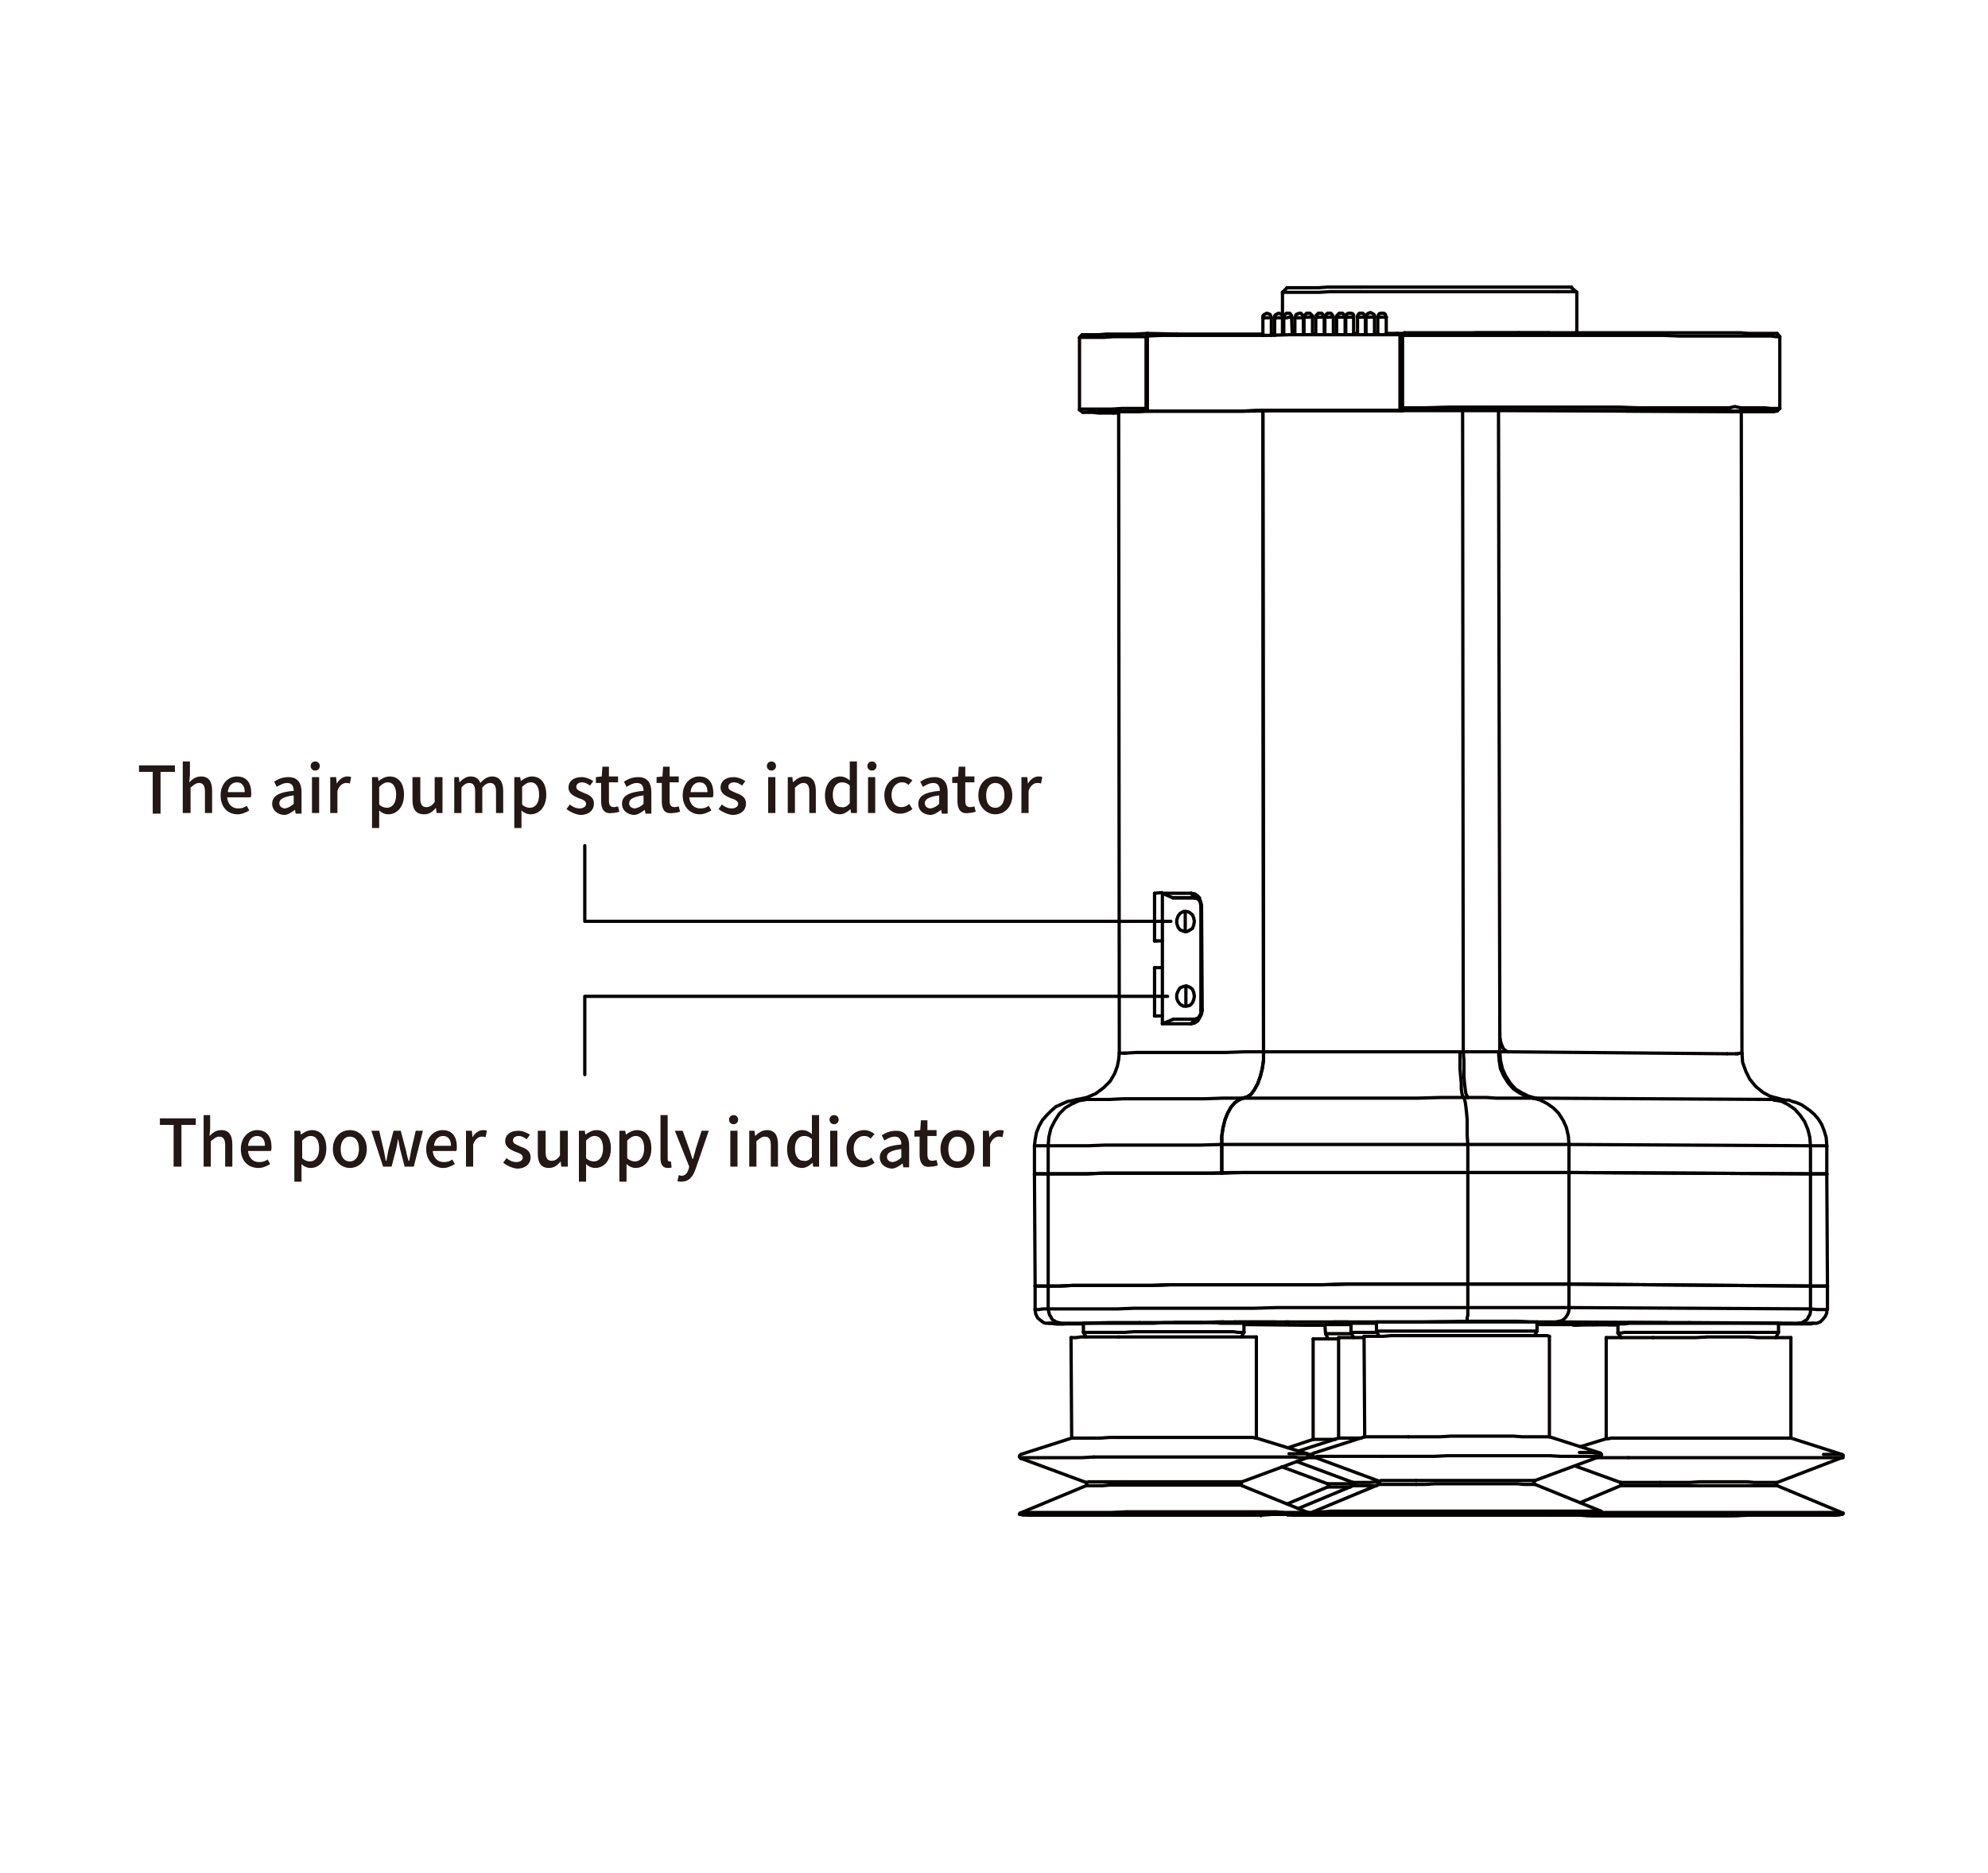 <?xml version="1.0" encoding="utf-8"?>
<!-- Generator: Adobe Illustrator 26.0.1, SVG Export Plug-In . SVG Version: 6.00 Build 0)  -->
<svg version="1.1" id="图层_1" xmlns="http://www.w3.org/2000/svg" xmlns:xlink="http://www.w3.org/1999/xlink" x="0px" y="0px"
	 viewBox="0 0 304.6 287" style="enable-background:new 0 0 304.6 287;" xml:space="preserve">
<style type="text/css">
	.st0{fill:#231815;}
	.st1{fill:none;stroke:#040000;stroke-width:0.5;stroke-linecap:round;stroke-linejoin:round;stroke-miterlimit:10;}
</style>
<g>
	<g>
		<path class="st0" d="M23.4,118.3h-2.1v-1h5.5v1h-2.2v6.4h-1.2V118.3z"/>
		<path class="st0" d="M28,116.7h1.1v2.1l-0.1,1.1c0.5-0.5,1-0.9,1.8-0.9c1.2,0,1.7,0.8,1.7,2.2v3.4h-1.1v-3.3
			c0-0.9-0.3-1.3-0.9-1.3c-0.5,0-0.8,0.3-1.3,0.7v3.9H28V116.7z"/>
		<path class="st0" d="M33.8,121.9c0-1.8,1.2-2.9,2.5-2.9c1.5,0,2.2,1,2.2,2.6c0,0.2,0,0.4-0.1,0.6h-3.6c0.1,1,0.7,1.7,1.7,1.7
			c0.5,0,0.9-0.1,1.3-0.4l0.4,0.7c-0.5,0.3-1.1,0.6-1.8,0.6C34.9,124.8,33.8,123.7,33.8,121.9z M37.5,121.4c0-0.9-0.4-1.5-1.2-1.5
			c-0.7,0-1.3,0.5-1.4,1.5H37.5z"/>
		<path class="st0" d="M41.7,123.2c0-1.2,1-1.8,3.3-2c0-0.6-0.2-1.2-1-1.2c-0.6,0-1.1,0.3-1.6,0.6l-0.4-0.8c0.6-0.4,1.3-0.7,2.2-0.7
			c1.4,0,2,0.9,2,2.3v3.3h-0.9l-0.1-0.6h0c-0.5,0.4-1.1,0.8-1.7,0.8C42.4,124.8,41.7,124.1,41.7,123.2z M45,123.2v-1.3
			c-1.6,0.2-2.2,0.6-2.2,1.2c0,0.5,0.4,0.8,0.9,0.8C44.2,123.8,44.5,123.6,45,123.2z"/>
		<path class="st0" d="M47.6,117.4c0-0.4,0.3-0.7,0.7-0.7c0.4,0,0.7,0.3,0.7,0.7c0,0.4-0.3,0.7-0.7,0.7
			C47.9,118.1,47.6,117.8,47.6,117.4z M47.8,119.1h1.1v5.5h-1.1V119.1z"/>
		<path class="st0" d="M50.6,119.1h0.9l0.1,1h0c0.4-0.7,1-1.1,1.6-1.1c0.3,0,0.4,0,0.6,0.1l-0.2,1c-0.2-0.1-0.3-0.1-0.6-0.1
			c-0.4,0-1,0.3-1.3,1.2v3.4h-1.1V119.1z"/>
		<path class="st0" d="M57,119.1h0.9l0.1,0.6h0c0.5-0.4,1.1-0.7,1.7-0.7c1.4,0,2.2,1.1,2.2,2.8c0,1.9-1.1,3-2.4,3
			c-0.5,0-1-0.2-1.4-0.6l0,0.9v1.8H57V119.1z M60.7,121.8c0-1.1-0.4-1.9-1.3-1.9c-0.4,0-0.8,0.2-1.3,0.7v2.7
			c0.4,0.4,0.9,0.5,1.2,0.5C60.1,123.8,60.7,123.1,60.7,121.8z"/>
		<path class="st0" d="M63.2,122.6v-3.5h1.2v3.3c0,0.9,0.3,1.3,0.9,1.3c0.5,0,0.9-0.2,1.3-0.8v-3.8h1.2v5.5h-0.9l-0.1-0.8h0
			c-0.5,0.6-1,1-1.8,1C63.7,124.8,63.2,124,63.2,122.6z"/>
		<path class="st0" d="M69.4,119.1h0.9l0.1,0.8h0c0.5-0.5,1-0.9,1.7-0.9c0.8,0,1.3,0.4,1.5,1c0.5-0.6,1.1-1,1.8-1
			c1.1,0,1.7,0.8,1.7,2.2v3.4H76v-3.3c0-0.9-0.3-1.3-0.9-1.3c-0.4,0-0.8,0.2-1.2,0.7v3.9h-1.1v-3.3c0-0.9-0.3-1.3-0.9-1.3
			c-0.4,0-0.8,0.2-1.2,0.7v3.9h-1.1V119.1z"/>
		<path class="st0" d="M78.8,119.1h0.9l0.1,0.6h0c0.5-0.4,1.1-0.7,1.7-0.7c1.4,0,2.2,1.1,2.2,2.8c0,1.9-1.1,3-2.4,3
			c-0.5,0-1-0.2-1.4-0.6l0,0.9v1.8h-1.1V119.1z M82.6,121.8c0-1.1-0.4-1.9-1.3-1.9c-0.4,0-0.8,0.2-1.3,0.7v2.7
			c0.4,0.4,0.9,0.5,1.2,0.5C82,123.8,82.6,123.1,82.6,121.8z"/>
		<path class="st0" d="M86.8,124l0.5-0.7c0.5,0.4,1,0.6,1.5,0.6c0.6,0,1-0.3,1-0.7c0-0.5-0.6-0.7-1.2-0.9c-0.7-0.3-1.5-0.7-1.5-1.6
			c0-0.9,0.7-1.6,2-1.6c0.7,0,1.3,0.3,1.8,0.6l-0.5,0.7c-0.4-0.3-0.8-0.5-1.2-0.5c-0.6,0-0.9,0.3-0.9,0.7c0,0.5,0.5,0.6,1.1,0.9
			c0.8,0.3,1.6,0.6,1.6,1.7c0,0.9-0.7,1.7-2.1,1.7C88.1,124.8,87.3,124.4,86.8,124z"/>
		<path class="st0" d="M92.1,122.8v-2.8h-0.8v-0.9l0.9-0.1l0.1-1.5h1v1.5h1.4v0.9h-1.4v2.8c0,0.7,0.2,1,0.8,1c0.2,0,0.4-0.1,0.6-0.1
			l0.2,0.8c-0.3,0.1-0.7,0.2-1.1,0.2C92.6,124.8,92.1,124,92.1,122.8z"/>
		<path class="st0" d="M95.3,123.2c0-1.2,1-1.8,3.3-2c0-0.6-0.2-1.2-1-1.2c-0.6,0-1.1,0.3-1.6,0.6l-0.4-0.8c0.6-0.4,1.3-0.7,2.2-0.7
			c1.4,0,2,0.9,2,2.3v3.3h-0.9l-0.1-0.6h0c-0.5,0.4-1.1,0.8-1.7,0.8C96,124.8,95.3,124.1,95.3,123.2z M98.6,123.2v-1.3
			c-1.6,0.2-2.2,0.6-2.2,1.2c0,0.5,0.4,0.8,0.9,0.8C97.8,123.8,98.2,123.6,98.6,123.2z"/>
		<path class="st0" d="M101.4,122.8v-2.8h-0.8v-0.9l0.9-0.1l0.1-1.5h1v1.5h1.4v0.9h-1.4v2.8c0,0.7,0.2,1,0.8,1
			c0.2,0,0.4-0.1,0.6-0.1l0.2,0.8c-0.3,0.1-0.7,0.2-1.1,0.2C101.8,124.8,101.4,124,101.4,122.8z"/>
		<path class="st0" d="M104.6,121.9c0-1.8,1.2-2.9,2.5-2.9c1.5,0,2.2,1,2.2,2.6c0,0.2,0,0.4-0.1,0.6h-3.6c0.1,1,0.7,1.7,1.7,1.7
			c0.5,0,0.9-0.1,1.3-0.4l0.4,0.7c-0.5,0.3-1.1,0.6-1.8,0.6C105.8,124.8,104.6,123.7,104.6,121.9z M108.4,121.4
			c0-0.9-0.4-1.5-1.2-1.5c-0.7,0-1.3,0.5-1.4,1.5H108.4z"/>
		<path class="st0" d="M110.1,124l0.5-0.7c0.5,0.4,1,0.6,1.5,0.6c0.6,0,1-0.3,1-0.7c0-0.5-0.6-0.7-1.2-0.9c-0.7-0.3-1.5-0.7-1.5-1.6
			c0-0.9,0.7-1.6,2-1.6c0.7,0,1.3,0.3,1.8,0.6l-0.5,0.7c-0.4-0.3-0.8-0.5-1.2-0.5c-0.6,0-0.9,0.3-0.9,0.7c0,0.5,0.5,0.6,1.1,0.9
			c0.8,0.3,1.6,0.6,1.6,1.7c0,0.9-0.7,1.7-2.1,1.7C111.4,124.8,110.6,124.4,110.1,124z"/>
		<path class="st0" d="M117.5,117.4c0-0.4,0.3-0.7,0.7-0.7c0.4,0,0.7,0.3,0.7,0.7c0,0.4-0.3,0.7-0.7,0.7
			C117.8,118.1,117.5,117.8,117.5,117.4z M117.7,119.1h1.1v5.5h-1.1V119.1z"/>
		<path class="st0" d="M120.5,119.1h0.9l0.1,0.8h0c0.5-0.5,1.1-0.9,1.8-0.9c1.2,0,1.7,0.8,1.7,2.2v3.4H124v-3.3
			c0-0.9-0.3-1.3-0.9-1.3c-0.5,0-0.8,0.3-1.3,0.7v3.9h-1.1V119.1z"/>
		<path class="st0" d="M126.4,121.9c0-1.8,1.1-2.9,2.3-2.9c0.6,0,1,0.2,1.5,0.6l0-0.9v-2h1.1v7.9h-0.9l-0.1-0.6h0
			c-0.4,0.4-1,0.8-1.6,0.8C127.3,124.8,126.4,123.7,126.4,121.9z M130.2,123.1v-2.7c-0.4-0.4-0.8-0.5-1.2-0.5
			c-0.8,0-1.4,0.7-1.4,1.9c0,1.2,0.5,1.9,1.3,1.9C129.4,123.8,129.8,123.6,130.2,123.1z"/>
		<path class="st0" d="M132.9,117.4c0-0.4,0.3-0.7,0.7-0.7c0.4,0,0.7,0.3,0.7,0.7c0,0.4-0.3,0.7-0.7,0.7
			C133.2,118.1,132.9,117.8,132.9,117.4z M133,119.1h1.1v5.5H133V119.1z"/>
		<path class="st0" d="M135.5,121.9c0-1.8,1.3-2.9,2.7-2.9c0.7,0,1.2,0.3,1.6,0.6l-0.6,0.7c-0.3-0.3-0.6-0.4-1-0.4
			c-0.9,0-1.6,0.8-1.6,1.9c0,1.2,0.6,1.9,1.5,1.9c0.5,0,0.9-0.2,1.2-0.5l0.5,0.8c-0.5,0.4-1.2,0.7-1.8,0.7
			C136.7,124.8,135.5,123.7,135.5,121.9z"/>
		<path class="st0" d="M140.7,123.2c0-1.2,1-1.8,3.3-2c0-0.6-0.2-1.2-1-1.2c-0.6,0-1.1,0.3-1.6,0.6l-0.4-0.8
			c0.6-0.4,1.3-0.7,2.2-0.7c1.4,0,2,0.9,2,2.3v3.3h-0.9l-0.1-0.6h0c-0.5,0.4-1.1,0.8-1.7,0.8C141.3,124.8,140.7,124.1,140.7,123.2z
			 M143.9,123.2v-1.3c-1.6,0.2-2.2,0.6-2.2,1.2c0,0.5,0.4,0.8,0.9,0.8C143.1,123.8,143.5,123.6,143.9,123.2z"/>
		<path class="st0" d="M146.7,122.8v-2.8h-0.8v-0.9l0.9-0.1l0.1-1.5h1v1.5h1.4v0.9h-1.4v2.8c0,0.7,0.2,1,0.8,1
			c0.2,0,0.4-0.1,0.6-0.1l0.2,0.8c-0.3,0.1-0.7,0.2-1.1,0.2C147.2,124.8,146.7,124,146.7,122.8z"/>
		<path class="st0" d="M149.9,121.9c0-1.8,1.2-2.9,2.6-2.9c1.4,0,2.6,1.1,2.6,2.9c0,1.8-1.2,2.9-2.6,2.9
			C151.2,124.8,149.9,123.7,149.9,121.9z M153.9,121.9c0-1.2-0.5-1.9-1.4-1.9c-0.9,0-1.4,0.8-1.4,1.9c0,1.2,0.5,1.9,1.4,1.9
			C153.4,123.8,153.9,123,153.9,121.9z"/>
		<path class="st0" d="M156.5,119.1h0.9l0.1,1h0c0.4-0.7,1-1.1,1.6-1.1c0.3,0,0.4,0,0.6,0.1l-0.2,1c-0.2-0.1-0.3-0.1-0.6-0.1
			c-0.4,0-1,0.3-1.3,1.2v3.4h-1.1V119.1z"/>
	</g>
	<g>
		<path class="st0" d="M26.6,172.4h-2.1v-1h5.5v1h-2.2v6.4h-1.2V172.4z"/>
		<path class="st0" d="M31.1,170.9h1.1v2.1l-0.1,1.1c0.5-0.5,1-0.9,1.8-0.9c1.2,0,1.7,0.8,1.7,2.2v3.4h-1.1v-3.3
			c0-0.9-0.3-1.3-0.9-1.3c-0.5,0-0.8,0.3-1.3,0.7v3.9h-1.1V170.9z"/>
		<path class="st0" d="M36.9,176.1c0-1.8,1.2-2.9,2.5-2.9c1.5,0,2.2,1,2.2,2.6c0,0.2,0,0.4-0.1,0.6H38c0.1,1,0.7,1.7,1.7,1.7
			c0.5,0,0.9-0.1,1.3-0.4l0.4,0.7c-0.5,0.3-1.1,0.6-1.8,0.6C38,179,36.9,177.9,36.9,176.1z M40.6,175.6c0-0.9-0.4-1.5-1.2-1.5
			c-0.7,0-1.3,0.5-1.4,1.5H40.6z"/>
		<path class="st0" d="M45.1,173.3h0.9l0.1,0.6h0c0.5-0.4,1.1-0.7,1.7-0.7c1.4,0,2.2,1.1,2.2,2.8c0,1.9-1.1,3-2.4,3
			c-0.5,0-1-0.2-1.4-0.6l0,0.9v1.8h-1.1V173.3z M48.9,176c0-1.1-0.4-1.9-1.3-1.9c-0.4,0-0.8,0.2-1.3,0.7v2.7
			c0.4,0.4,0.9,0.5,1.2,0.5C48.3,178,48.9,177.3,48.9,176z"/>
		<path class="st0" d="M51,176.1c0-1.8,1.2-2.9,2.6-2.9c1.4,0,2.6,1.1,2.6,2.9c0,1.8-1.2,2.9-2.6,2.9C52.3,179,51,177.9,51,176.1z
			 M55,176.1c0-1.2-0.5-1.9-1.4-1.9c-0.9,0-1.4,0.8-1.4,1.9c0,1.2,0.5,1.9,1.4,1.9C54.5,178,55,177.2,55,176.1z"/>
		<path class="st0" d="M56.9,173.3h1.2l0.7,3c0.1,0.5,0.2,1,0.3,1.6h0.1c0.1-0.5,0.2-1,0.3-1.6l0.8-3h1.1l0.8,3
			c0.1,0.5,0.2,1,0.4,1.6h0.1c0.1-0.5,0.2-1,0.3-1.6l0.7-3h1.1l-1.4,5.5h-1.4l-0.7-2.7c-0.1-0.5-0.2-1-0.3-1.6h0
			c-0.1,0.6-0.2,1.1-0.3,1.6l-0.7,2.7h-1.3L56.9,173.3z"/>
		<path class="st0" d="M65.3,176.1c0-1.8,1.2-2.9,2.5-2.9c1.5,0,2.2,1,2.2,2.6c0,0.2,0,0.4-0.1,0.6h-3.6c0.1,1,0.7,1.7,1.7,1.7
			c0.5,0,0.9-0.1,1.3-0.4l0.4,0.7c-0.5,0.3-1.1,0.6-1.8,0.6C66.5,179,65.3,177.9,65.3,176.1z M69.1,175.6c0-0.9-0.4-1.5-1.2-1.5
			c-0.7,0-1.3,0.5-1.4,1.5H69.1z"/>
		<path class="st0" d="M71.4,173.3h0.9l0.1,1h0c0.4-0.7,1-1.1,1.6-1.1c0.3,0,0.4,0,0.6,0.1l-0.2,1c-0.2-0.1-0.3-0.1-0.6-0.1
			c-0.4,0-1,0.3-1.3,1.2v3.4h-1.1V173.3z"/>
		<path class="st0" d="M77.1,178.2l0.5-0.7c0.5,0.4,1,0.6,1.5,0.6c0.6,0,1-0.3,1-0.7c0-0.5-0.6-0.7-1.2-0.9
			c-0.7-0.3-1.5-0.7-1.5-1.6c0-0.9,0.7-1.6,2-1.6c0.7,0,1.3,0.3,1.8,0.6l-0.5,0.7c-0.4-0.3-0.8-0.5-1.2-0.5c-0.6,0-0.9,0.3-0.9,0.7
			c0,0.5,0.5,0.6,1.1,0.9c0.8,0.3,1.6,0.6,1.6,1.7c0,0.9-0.7,1.7-2.1,1.7C78.4,179,77.6,178.6,77.1,178.2z"/>
		<path class="st0" d="M82.4,176.8v-3.5h1.2v3.3c0,0.9,0.3,1.3,0.9,1.3c0.5,0,0.9-0.2,1.3-0.8v-3.8h1.2v5.5H86l-0.1-0.8h0
			c-0.5,0.6-1,1-1.8,1C82.9,179,82.4,178.2,82.4,176.8z"/>
		<path class="st0" d="M88.7,173.3h0.9l0.1,0.6h0c0.5-0.4,1.1-0.7,1.7-0.7c1.4,0,2.2,1.1,2.2,2.8c0,1.9-1.1,3-2.4,3
			c-0.5,0-1-0.2-1.4-0.6l0,0.9v1.8h-1.1V173.3z M92.4,176c0-1.1-0.4-1.9-1.3-1.9c-0.4,0-0.8,0.2-1.3,0.7v2.7
			c0.4,0.4,0.9,0.5,1.2,0.5C91.8,178,92.4,177.3,92.4,176z"/>
		<path class="st0" d="M94.9,173.3h0.9l0.1,0.6h0c0.5-0.4,1.1-0.7,1.7-0.7c1.4,0,2.2,1.1,2.2,2.8c0,1.9-1.1,3-2.4,3
			c-0.5,0-1-0.2-1.4-0.6l0,0.9v1.8h-1.1V173.3z M98.7,176c0-1.1-0.4-1.9-1.3-1.9c-0.4,0-0.8,0.2-1.3,0.7v2.7
			c0.4,0.4,0.9,0.5,1.2,0.5C98.1,178,98.7,177.3,98.7,176z"/>
		<path class="st0" d="M101.2,177.5v-6.6h1.1v6.7c0,0.3,0.1,0.4,0.3,0.4c0.1,0,0.1,0,0.2,0l0.1,0.9c-0.1,0.1-0.3,0.1-0.6,0.1
			C101.5,179,101.2,178.4,101.2,177.5z"/>
		<path class="st0" d="M103.8,181l0.2-0.9c0.1,0,0.3,0.1,0.4,0.1c0.6,0,0.9-0.4,1.1-1l0.1-0.4l-2.2-5.5h1.2l1,2.8
			c0.2,0.5,0.3,1,0.5,1.5h0.1c0.1-0.5,0.3-1,0.4-1.5l0.9-2.8h1.1l-2,5.8c-0.4,1.2-1,2-2.2,2C104.2,181.1,103.9,181.1,103.8,181z"/>
		<path class="st0" d="M111.7,171.6c0-0.4,0.3-0.7,0.7-0.7c0.4,0,0.7,0.3,0.7,0.7c0,0.4-0.3,0.7-0.7,0.7
			C112,172.3,111.7,172,111.7,171.6z M111.9,173.3h1.1v5.5h-1.1V173.3z"/>
		<path class="st0" d="M114.7,173.3h0.9l0.1,0.8h0c0.5-0.5,1.1-0.9,1.8-0.9c1.2,0,1.7,0.8,1.7,2.2v3.4h-1.1v-3.3
			c0-0.9-0.3-1.3-0.9-1.3c-0.5,0-0.8,0.3-1.3,0.7v3.9h-1.1V173.3z"/>
		<path class="st0" d="M120.6,176.1c0-1.8,1.1-2.9,2.3-2.9c0.6,0,1,0.2,1.5,0.6l0-0.9v-2h1.1v7.9h-0.9l-0.1-0.6h0
			c-0.4,0.4-1,0.8-1.6,0.8C121.5,179,120.6,177.9,120.6,176.1z M124.4,177.3v-2.7c-0.4-0.4-0.8-0.5-1.2-0.5c-0.8,0-1.4,0.7-1.4,1.9
			c0,1.2,0.5,1.9,1.3,1.9C123.6,178,124,177.8,124.4,177.3z"/>
		<path class="st0" d="M127.1,171.6c0-0.4,0.3-0.7,0.7-0.7c0.4,0,0.7,0.3,0.7,0.7c0,0.4-0.3,0.7-0.7,0.7
			C127.4,172.3,127.1,172,127.1,171.6z M127.2,173.3h1.1v5.5h-1.1V173.3z"/>
		<path class="st0" d="M129.7,176.1c0-1.8,1.3-2.9,2.7-2.9c0.7,0,1.2,0.3,1.6,0.6l-0.6,0.7c-0.3-0.3-0.6-0.4-1-0.4
			c-0.9,0-1.6,0.8-1.6,1.9c0,1.2,0.6,1.9,1.5,1.9c0.5,0,0.9-0.2,1.2-0.5l0.5,0.8c-0.5,0.4-1.2,0.7-1.8,0.7
			C130.9,179,129.7,177.9,129.7,176.1z"/>
		<path class="st0" d="M134.8,177.4c0-1.2,1-1.8,3.3-2c0-0.6-0.2-1.2-1-1.2c-0.6,0-1.1,0.3-1.6,0.6l-0.4-0.8
			c0.6-0.4,1.3-0.7,2.2-0.7c1.4,0,2,0.9,2,2.3v3.3h-0.9l-0.1-0.6h0c-0.5,0.4-1.1,0.8-1.7,0.8C135.5,179,134.8,178.3,134.8,177.4z
			 M138.1,177.4v-1.3c-1.6,0.2-2.2,0.6-2.2,1.2c0,0.5,0.4,0.8,0.9,0.8C137.3,178,137.7,177.8,138.1,177.4z"/>
		<path class="st0" d="M140.9,177v-2.8h-0.8v-0.9l0.9-0.1l0.1-1.5h1v1.5h1.4v0.9h-1.4v2.8c0,0.7,0.2,1,0.8,1c0.2,0,0.4-0.1,0.6-0.1
			l0.2,0.8c-0.3,0.1-0.7,0.2-1.1,0.2C141.4,179,140.9,178.2,140.9,177z"/>
		<path class="st0" d="M144.1,176.1c0-1.8,1.2-2.9,2.6-2.9c1.4,0,2.6,1.1,2.6,2.9c0,1.8-1.2,2.9-2.6,2.9
			C145.3,179,144.1,177.9,144.1,176.1z M148.1,176.1c0-1.2-0.5-1.9-1.4-1.9c-0.9,0-1.4,0.8-1.4,1.9c0,1.2,0.5,1.9,1.4,1.9
			C147.6,178,148.1,177.2,148.1,176.1z"/>
		<path class="st0" d="M150.6,173.3h0.9l0.1,1h0c0.4-0.7,1-1.1,1.6-1.1c0.3,0,0.4,0,0.6,0.1l-0.2,1c-0.2-0.1-0.3-0.1-0.6-0.1
			c-0.4,0-1,0.3-1.3,1.2v3.4h-1.1V173.3z"/>
	</g>
	<line class="st1" x1="180.3" y1="51.2" x2="180.5" y2="51.4"/>
	<line class="st1" x1="214" y1="51.3" x2="214.1" y2="51.1"/>
	<line class="st1" x1="177.3" y1="63" x2="177.3" y2="63"/>
	<line class="st1" x1="214.2" y1="62.9" x2="214.2" y2="62.9"/>
	<polyline class="st1" points="266.2,161.5 266.7,161.4 266.9,161.4 	"/>
	<polyline class="st1" points="273.4,168.6 273.4,168.6 273.3,168.6 273.1,168.6 272.6,168.5 271.9,168.6 	"/>
	<polyline class="st1" points="279.9,175.7 279.9,175.6 279.6,175.6 279.1,175.6 278.4,175.6 277.4,175.6 	"/>
	<polyline class="st1" points="171.5,161.4 171.5,161.4 171.7,161.4 172.2,161.4 	"/>
	<polyline class="st1" points="166.3,168.5 165.3,168.5 165.2,168.5 165.1,168.5 165.1,168.5 	"/>
	<polyline class="st1" points="158.5,175.7 158.5,175.6 158.7,175.6 159.1,175.6 159.7,175.6 160.6,175.6 	"/>
	<polyline class="st1" points="277.4,200.6 278.4,200.7 279.1,200.7 279.6,200.7 279.9,200.7 280,200.7 	"/>
	<polyline class="st1" points="158.6,200.7 158.6,200.7 158.8,200.7 159.2,200.7 159.8,200.6 160.6,200.6 	"/>
	<polyline class="st1" points="196.5,48.7 196.5,48.7 196.5,48.7 196.3,48.7 196.1,48.7 195.8,48.7 195.6,48.7 	"/>
	<polyline class="st1" points="195.6,48.7 195.4,48.7 195.3,48.7 195.3,48.7 	"/>
	<polyline class="st1" points="199.7,48.7 199.7,48.7 199.7,48.7 199.5,48.7 199.2,48.7 199,48.7 198.8,48.7 	"/>
	<polyline class="st1" points="198.8,48.7 198.6,48.7 198.5,48.7 198.4,48.7 	"/>
	<polyline class="st1" points="194.8,48.7 194.8,48.7 194.7,48.7 194.5,48.7 194.3,48.7 194.1,48.7 193.8,48.7 	"/>
	<polyline class="st1" points="193.8,48.7 193.6,48.7 193.5,48.7 193.5,48.7 	"/>
	<polyline class="st1" points="202.9,48.7 202.9,48.7 202.8,48.6 202.7,48.6 202.4,48.6 202.2,48.6 201.9,48.6 	"/>
	<polyline class="st1" points="201.9,48.6 201.7,48.7 201.6,48.7 201.6,48.7 	"/>
	<polyline class="st1" points="197.9,48.7 197.9,48.7 197.9,48.7 197.7,48.6 197.5,48.6 197.2,48.7 197,48.7 	"/>
	<polyline class="st1" points="197,48.7 196.8,48.7 196.7,48.7 196.7,48.7 	"/>
	<polyline class="st1" points="206.1,48.6 206.1,48.6 206,48.6 205.8,48.6 205.6,48.6 205.3,48.6 205.1,48.6 	"/>
	<polyline class="st1" points="205.1,48.6 204.9,48.6 204.8,48.6 204.8,48.6 	"/>
	<polyline class="st1" points="201.1,48.6 201.1,48.6 201,48.6 200.9,48.6 200.6,48.6 200.4,48.6 200.2,48.6 	"/>
	<polyline class="st1" points="200.2,48.6 200,48.6 199.9,48.6 199.8,48.6 	"/>
	<polyline class="st1" points="209.2,48.6 209.2,48.6 209.1,48.6 209,48.6 208.8,48.6 208.5,48.6 208.3,48.6 	"/>
	<polyline class="st1" points="208.3,48.6 208.1,48.6 208,48.6 208,48.6 	"/>
	<polyline class="st1" points="204.3,48.6 204.3,48.6 204.2,48.6 204,48.6 203.8,48.6 203.6,48.6 203.3,48.6 	"/>
	<polyline class="st1" points="203.3,48.6 203.1,48.6 203,48.6 	"/>
	<polyline class="st1" points="212.4,48.6 212.4,48.6 212.3,48.6 212.1,48.6 211.9,48.6 211.7,48.6 211.4,48.6 	"/>
	<polyline class="st1" points="211.4,48.6 211.3,48.6 211.1,48.6 211.1,48.6 	"/>
	<polyline class="st1" points="207.4,48.6 207.4,48.6 207.4,48.6 207.2,48.6 207,48.6 206.7,48.6 206.5,48.6 	"/>
	<polyline class="st1" points="206.5,48.6 206.3,48.6 206.2,48.6 206.2,48.6 	"/>
	<polyline class="st1" points="210.6,48.6 210.6,48.6 210.5,48.6 210.4,48.6 210.1,48.6 209.9,48.6 209.7,48.6 	"/>
	<polyline class="st1" points="209.7,48.6 209.5,48.6 209.4,48.6 209.3,48.6 	"/>
	<line class="st1" x1="211.3" y1="227" x2="211.3" y2="227"/>
	<line class="st1" x1="235.2" y1="226.9" x2="235.2" y2="226.9"/>
	<line class="st1" x1="201.3" y1="223.3" x2="201.3" y2="223.3"/>
	<line class="st1" x1="245.2" y1="223.2" x2="245.2" y2="223.2"/>
	<line class="st1" x1="248.3" y1="227.2" x2="248.3" y2="227.2"/>
	<line class="st1" x1="282.2" y1="223.4" x2="282.2" y2="223.4"/>
	<line class="st1" x1="207.3" y1="227.2" x2="207.3" y2="227.2"/>
	<line class="st1" x1="166.4" y1="227.2" x2="166.4" y2="227.2"/>
	<line class="st1" x1="156.4" y1="223.5" x2="156.4" y2="223.4"/>
	<line class="st1" x1="200.3" y1="223.4" x2="200.3" y2="223.4"/>
	<line class="st1" x1="203.4" y1="227.4" x2="203.4" y2="227.4"/>
	<line class="st1" x1="201.6" y1="51.2" x2="201.1" y2="51.2"/>
	<line class="st1" x1="203" y1="51.2" x2="202.9" y2="51.2"/>
	<line class="st1" x1="204.8" y1="51.2" x2="204.3" y2="51.2"/>
	<line class="st1" x1="206.2" y1="51.2" x2="206.1" y2="51.2"/>
	<line class="st1" x1="208" y1="51.1" x2="207.4" y2="51.1"/>
	<line class="st1" x1="209.3" y1="51.1" x2="209.2" y2="51.1"/>
	<line class="st1" x1="211.1" y1="51.1" x2="210.6" y2="51.1"/>
	<line class="st1" x1="214.1" y1="51.1" x2="212.4" y2="51.1"/>
	<polyline class="st1" points="193.5,51.2 191.8,51.2 190.1,51.2 188.4,51.2 186.7,51.2 185.2,51.2 183.7,51.2 182.4,51.2 
		181.3,51.2 180.3,51.2 	"/>
	<line class="st1" x1="195.3" y1="51.2" x2="194.8" y2="51.2"/>
	<line class="st1" x1="196.7" y1="51.2" x2="196.5" y2="51.2"/>
	<line class="st1" x1="198.4" y1="51.2" x2="198" y2="51.2"/>
	<line class="st1" x1="199.8" y1="51.2" x2="199.7" y2="51.2"/>
	<line class="st1" x1="180.3" y1="51.2" x2="175.8" y2="51.1"/>
	<line class="st1" x1="175.8" y1="51.5" x2="175.8" y2="51.4"/>
	<line class="st1" x1="175.6" y1="62.6" x2="175.8" y2="62.8"/>
	<line class="st1" x1="266.7" y1="62.5" x2="267.5" y2="62.9"/>
	<line class="st1" x1="215" y1="51.1" x2="214.1" y2="51.1"/>
	<line class="st1" x1="214.6" y1="51.4" x2="214.7" y2="51.3"/>
	<line class="st1" x1="214.7" y1="62.8" x2="214.6" y2="51.4"/>
	<line class="st1" x1="175.8" y1="51.4" x2="175.8" y2="51.1"/>
	<polyline class="st1" points="272.3,51.1 272.2,51.1 272,51.1 271.6,51.1 271,51.1 270.2,51.1 269.2,51.1 268,51.1 266.7,51 
		265.1,51 263.3,51 261.4,51 259.3,51 257.1,51 254.7,51 252.2,51 249.5,51 246.8,51 243.9,51 240.9,51 237.9,51 234.8,51 231.6,51 
		228.4,51 225.1,51 221.8,51 218.5,51 215.2,51 	"/>
	<polyline class="st1" points="175.8,51.1 173.9,51.2 172.3,51.2 170.8,51.2 169.5,51.2 168.4,51.3 167.5,51.3 166.8,51.3 
		166.3,51.3 166,51.3 165.8,51.3 	"/>
	<line class="st1" x1="215.2" y1="51" x2="214.7" y2="51.3"/>
	<line class="st1" x1="214.7" y1="51.3" x2="214.9" y2="51.4"/>
	<line class="st1" x1="175.6" y1="51.6" x2="175.8" y2="51.4"/>
	<polyline class="st1" points="265,62.5 265.8,62.3 266.7,62.5 	"/>
	<polyline class="st1" points="272.7,62.6 272.7,62.6 272.4,62.6 272,62.6 271.3,62.6 270.4,62.5 269.4,62.5 268.1,62.5 266.7,62.5 
			"/>
	<polyline class="st1" points="175.6,62.6 173.6,62.6 171.9,62.6 170.3,62.7 169,62.7 167.8,62.7 166.9,62.7 166.2,62.7 165.7,62.7 
		165.5,62.8 165.4,62.8 	"/>
	<line class="st1" x1="175.6" y1="62.6" x2="175.6" y2="51.6"/>
	<polyline class="st1" points="272.7,51.6 272.7,51.6 272.5,51.6 272.1,51.6 271.4,51.5 270.6,51.5 269.6,51.5 268.4,51.5 267,51.5 
		265.4,51.5 263.6,51.5 261.7,51.5 259.6,51.5 257.3,51.5 254.9,51.4 252.3,51.4 249.7,51.4 246.9,51.4 243.9,51.4 240.9,51.4 
		237.8,51.4 234.7,51.4 231.5,51.4 228.2,51.4 224.9,51.4 221.6,51.4 218.2,51.4 214.9,51.4 	"/>
	<polyline class="st1" points="175.6,51.6 173.7,51.6 172,51.6 170.5,51.6 169.2,51.7 168,51.7 167.1,51.7 166.4,51.7 165.8,51.7 
		165.5,51.7 165.4,51.8 	"/>
	<line class="st1" x1="214.9" y1="51.4" x2="214.9" y2="62.5"/>
	<line class="st1" x1="214.7" y1="62.9" x2="214.7" y2="62.9"/>
	<line class="st1" x1="263.1" y1="62.9" x2="265" y2="62.5"/>
	<polyline class="st1" points="265,62.5 263.1,62.5 261,62.5 258.7,62.5 256.3,62.5 253.7,62.5 251,62.5 248.1,62.4 245.1,62.4 
		242,62.4 238.8,62.4 235.5,62.4 232.2,62.4 228.8,62.4 225.4,62.4 221.9,62.4 218.4,62.5 214.9,62.5 	"/>
	<line class="st1" x1="214.9" y1="62.5" x2="214.7" y2="62.8"/>
	<line class="st1" x1="214.7" y1="62.8" x2="214.7" y2="62.9"/>
	<polyline class="st1" points="266.8,63.1 267.2,63.1 268.5,63.1 269.6,63.1 270.6,63.1 271.3,63.1 271.8,63.1 272.2,63 272.3,63 
		272.2,63 271.9,63 271.4,63 270.7,63 269.9,63 268.8,63 267.5,62.9 	"/>
	<polyline class="st1" points="267.5,62.9 267.4,63 267.1,63 266.6,63 265.9,63 265,63 264,63 262.9,63 261.6,63 260.3,63 259,63 
		257.6,63 256.2,63 254.9,63 253.7,63 252.6,63 251.6,63 250.7,63 250.1,63 249.6,63 249.3,63 249.2,63 249.3,63 249.7,63 250.2,63 
		250.9,62.9 251.7,62.9 252.8,62.9 253.9,62.9 255.1,62.9 256.5,62.9 257.8,62.9 259.2,62.9 260.5,62.9 261.9,62.9 263.1,62.9 	"/>
	<polyline class="st1" points="263.1,62.9 261.1,62.9 259,62.9 256.8,62.9 254.4,62.9 251.8,62.9 249.2,62.9 246.4,62.9 243.5,62.9 
		240.5,62.9 237.5,62.9 234.3,62.9 231.1,62.9 227.9,62.9 224.6,62.9 221.3,62.9 218,62.9 214.7,62.9 	"/>
	<polyline class="st1" points="214.7,62.9 214.8,62.9 214.8,62.9 214.8,62.9 214.7,62.9 214.6,62.9 214.5,62.9 214.3,62.9 
		214.2,62.9 	"/>
	<polyline class="st1" points="214.2,62.9 210.8,62.9 207.5,62.9 204.3,62.9 201.1,62.9 198,62.9 195,62.9 192.1,63 189.3,63 
		186.6,63 184,63 181.6,63 179.3,63 177.3,63 	"/>
	<polyline class="st1" points="177.3,63 177.1,63 177,63 176.8,63 176.6,63 176.5,63 176.3,63 176.2,63 176.1,63 	"/>
	<polyline class="st1" points="176.1,63 174.2,63.1 172.5,63.1 171,63.1 169.7,63.1 168.5,63.1 167.6,63.1 166.9,63.1 166.3,63.2 
		166,63.2 165.9,63.2 166,63.2 166.2,63.2 166.7,63.2 167.4,63.2 168.3,63.3 169.4,63.3 170.6,63.3 	"/>
	<polyline class="st1" points="170.6,63.3 170.7,63.3 171,63.3 171.4,63.3 	"/>
	<line class="st1" x1="265.4" y1="63.1" x2="265.8" y2="63.1"/>
	<polyline class="st1" points="265.8,63.1 266.2,63.1 266.5,63.1 266.7,63.1 266.8,63.1 	"/>
	<line class="st1" x1="266" y1="161.5" x2="266.2" y2="161.5"/>
	<line class="st1" x1="229.6" y1="62.9" x2="265.4" y2="63.1"/>
	<polyline class="st1" points="231.2,161.2 230.9,161.2 230.7,161 230.4,160.8 230.2,160.4 230,159.9 229.9,159.5 229.8,158.9 
		229.8,158.4 	"/>
	<line class="st1" x1="266" y1="161.5" x2="264.6" y2="161.5"/>
	<line class="st1" x1="264.6" y1="161.5" x2="231.2" y2="161.2"/>
	<line class="st1" x1="231.2" y1="161.2" x2="229.8" y2="161.2"/>
	<polyline class="st1" points="235.3,168.3 234.2,168 233.2,167.5 232.2,166.9 231.4,166 230.7,164.9 230.2,163.8 229.9,162.5 
		229.8,161.2 	"/>
	<polyline class="st1" points="224.1,62.9 225,62.9 225.8,62.9 226.6,62.9 227.3,62.9 228,62.9 228.6,62.9 229.2,62.9 229.6,62.9 	
		"/>
	<line class="st1" x1="229.6" y1="161.2" x2="229.8" y2="161.2"/>
	<line class="st1" x1="229.8" y1="161.2" x2="229.8" y2="158.4"/>
	<line class="st1" x1="229.8" y1="158.4" x2="229.6" y2="62.9"/>
	<line class="st1" x1="271.5" y1="168.5" x2="235.3" y2="168.3"/>
	<line class="st1" x1="235.3" y1="168.3" x2="234.9" y2="168.3"/>
	<polyline class="st1" points="271.9,168.6 273,168.8 274,169.3 275,170 275.8,170.9 276.5,171.9 277,173.1 277.3,174.3 
		277.4,175.6 	"/>
	<line class="st1" x1="271.9" y1="168.6" x2="271.5" y2="168.5"/>
	<line class="st1" x1="277.4" y1="175.6" x2="277.4" y2="179.9"/>
	<line class="st1" x1="240.4" y1="175.4" x2="277.4" y2="175.6"/>
	<polyline class="st1" points="193.5,62.9 196.7,62.9 199.9,62.9 203.2,62.9 206.6,62.9 210,62.9 213.6,62.9 217.1,62.9 220.6,62.9 
		224.1,62.9 	"/>
	<line class="st1" x1="223.7" y1="161.2" x2="224.2" y2="161.2"/>
	<line class="st1" x1="224.2" y1="161.2" x2="224.1" y2="62.9"/>
	<line class="st1" x1="193.6" y1="161.2" x2="193.5" y2="62.9"/>
	<polyline class="st1" points="229.6,161.2 229.7,162.5 229.9,163.8 230.4,164.9 231.1,166 231.9,166.9 232.8,167.5 233.8,168 
		234.9,168.3 	"/>
	<polyline class="st1" points="224.2,161.2 225.8,161.2 227.2,161.2 228.5,161.2 229.6,161.2 	"/>
	<polyline class="st1" points="224.2,161.2 224.3,162.5 224.3,163.8 224.3,165 224.4,166 224.5,166.9 224.6,167.6 224.8,168 
		224.9,168.2 	"/>
	<polyline class="st1" points="193.6,161.2 196.7,161.2 199.9,161.2 203.2,161.2 206.5,161.2 209.9,161.2 213.3,161.2 216.8,161.2 
		220.2,161.2 223.7,161.2 	"/>
	<polyline class="st1" points="190.4,168.3 191.1,168.1 191.7,167.7 192.2,167 192.7,166.1 193.1,165 193.4,163.8 193.6,162.5 
		193.6,161.2 	"/>
	<polyline class="st1" points="223.7,161.2 223.7,162.5 223.7,163.8 223.8,165 223.9,166 223.9,166.9 224,167.6 224.1,168 
		224.3,168.2 	"/>
	<polyline class="st1" points="234.9,168.3 233.8,168.3 232.7,168.3 232.2,168.3 231.6,168.3 231.1,168.3 230.6,168.3 229.2,168.3 
		227.8,168.2 224.9,168.2 	"/>
	<line class="st1" x1="224.9" y1="168.2" x2="224.3" y2="168.2"/>
	<polyline class="st1" points="234.9,168.3 236,168.6 237,169.1 238,169.8 238.8,170.6 239.5,171.7 240,172.8 240.3,174.1 
		240.4,175.4 	"/>
	<line class="st1" x1="240.4" y1="179.7" x2="240.4" y2="175.4"/>
	<polyline class="st1" points="240.4,175.4 239.2,175.4 237.9,175.4 236.4,175.4 234.7,175.4 233,175.4 231,175.4 229,175.4 
		227,175.4 224.9,175.4 	"/>
	<polyline class="st1" points="224.9,175.4 224.8,174 224.8,172.7 224.8,171.6 224.7,170.5 224.6,169.6 224.5,168.9 224.4,168.5 
		224.3,168.2 	"/>
	<polyline class="st1" points="224.3,168.2 220.8,168.2 217.2,168.3 213.7,168.3 210.2,168.3 206.8,168.3 203.4,168.3 200,168.3 
		196.7,168.3 193.5,168.3 190.4,168.3 	"/>
	<polyline class="st1" points="187.2,175.4 187.2,174.1 187.4,172.8 187.7,171.6 188.1,170.6 188.6,169.7 189.2,169 189.8,168.6 
		190.4,168.3 	"/>
	<line class="st1" x1="224.9" y1="175.4" x2="224.9" y2="179.7"/>
	<polyline class="st1" points="224.9,175.4 220.9,175.4 217,175.4 213.1,175.4 209.2,175.4 205.4,175.4 201.6,175.4 197.9,175.4 
		194.2,175.4 190.6,175.4 187.2,175.4 	"/>
	<line class="st1" x1="187.2" y1="179.8" x2="187.2" y2="175.4"/>
	<polyline class="st1" points="277.4,179.9 278.4,179.9 279.1,179.9 279.6,179.9 279.9,179.9 279.9,180 	"/>
	<line class="st1" x1="240.4" y1="179.7" x2="277.4" y2="179.9"/>
	<polyline class="st1" points="224.9,179.7 227,179.7 229,179.7 231,179.7 233,179.7 234.7,179.7 236.4,179.7 237.9,179.7 
		239.2,179.7 240.4,179.7 	"/>
	<polyline class="st1" points="187.2,179.8 190.6,179.7 194.2,179.7 197.9,179.7 201.6,179.7 205.4,179.7 209.3,179.7 213.1,179.7 
		217,179.7 220.9,179.7 224.9,179.7 	"/>
	<polyline class="st1" points="171.4,63.1 171.4,63.1 171.5,63.1 171.8,63.1 172.1,63.1 	"/>
	<line class="st1" x1="166.5" y1="168.5" x2="166.3" y2="168.5"/>
	<polyline class="st1" points="183,141.2 182.9,140.7 182.7,140.2 182.2,139.8 181.8,139.7 181.3,139.7 180.8,140 180.5,140.4 
		180.3,141 180.3,141.5 180.5,142.1 180.8,142.5 181.3,142.7 181.8,142.8 182.2,142.6 182.7,142.3 182.9,141.8 183,141.2 	"/>
	<polyline class="st1" points="183,152.7 182.9,152.1 182.7,151.6 182.3,151.3 181.8,151.1 181.3,151.2 180.8,151.4 180.5,151.9 
		180.3,152.4 180.3,153 180.5,153.5 180.8,153.9 181.3,154.2 181.8,154.2 182.3,154.1 182.7,153.7 182.9,153.2 183,152.7 	"/>
	<line class="st1" x1="179.7" y1="137.6" x2="183.1" y2="137.6"/>
	<line class="st1" x1="178.1" y1="136.9" x2="179.7" y2="137.6"/>
	<polyline class="st1" points="179.7,137.6 180.1,137.6 180.5,137.6 180.9,137.6 181.3,137.6 181.7,137.6 182.2,137.6 182.6,137.6 
		183,137.6 	"/>
	<polyline class="st1" points="183.1,156.2 182.6,156.2 182.2,156.2 181.8,156.2 181.4,156.2 181,156.2 180.6,156.2 180.2,156.2 
		179.8,156.2 	"/>
	<line class="st1" x1="179.8" y1="156.2" x2="178.1" y2="156.9"/>
	<line class="st1" x1="183.8" y1="137.6" x2="183" y2="137.6"/>
	<line class="st1" x1="184" y1="154.8" x2="184" y2="139"/>
	<line class="st1" x1="182.5" y1="136.9" x2="183" y2="137.6"/>
	<polyline class="st1" points="183,137.6 183.4,137.7 183.7,137.9 183.9,138.3 184,138.8 184,139 	"/>
	<line class="st1" x1="184" y1="139" x2="184.1" y2="139"/>
	<line class="st1" x1="184.2" y1="154.8" x2="184" y2="154.8"/>
	<polyline class="st1" points="184,154.8 184,155.3 183.8,155.7 183.6,156 183.3,156.1 183.1,156.2 	"/>
	<line class="st1" x1="182.5" y1="156.9" x2="183.1" y2="156.2"/>
	<polyline class="st1" points="178.1,136.9 178.6,136.9 179.1,136.9 179.6,136.9 180.2,136.9 180.8,136.9 181.3,136.9 181.9,136.9 
		182.5,136.9 	"/>
	<polyline class="st1" points="182.5,136.9 183.1,137 183.6,137.4 183.9,138 184.1,138.7 184.1,139 	"/>
	<line class="st1" x1="184.1" y1="139" x2="184.2" y2="154.8"/>
	<polyline class="st1" points="184.2,154.8 184.1,155.4 183.8,156 183.5,156.5 183,156.8 182.5,156.9 	"/>
	<polyline class="st1" points="182.5,156.9 181.9,156.9 181.4,156.9 180.8,156.9 180.2,156.9 179.7,156.9 179.1,156.9 178.6,156.9 
		178.1,156.9 	"/>
	<line class="st1" x1="178.1" y1="156.9" x2="178.1" y2="136.9"/>
	<line class="st1" x1="172.2" y1="161.4" x2="172.5" y2="161.4"/>
	<polyline class="st1" points="172.1,63.1 173.7,63.1 175.6,63 177.6,63 179.9,63 182.3,63 184.9,63 187.6,63 190.5,63 193.5,62.9 	
		"/>
	<polyline class="st1" points="172.5,161.4 174.1,161.3 176,161.3 178,161.3 180.2,161.3 182.6,161.3 185.1,161.3 187.8,161.3 
		190.7,161.2 193.6,161.2 	"/>
	<polyline class="st1" points="190.4,168.3 187.4,168.3 184.5,168.4 181.7,168.4 179.1,168.4 176.6,168.4 174.3,168.4 172.1,168.4 
		170,168.5 168.2,168.5 166.5,168.5 	"/>
	<polyline class="st1" points="166.5,168.5 165.3,168.7 164.2,169.2 163.2,169.8 162.3,170.7 161.6,171.8 161,173 160.7,174.3 
		160.6,175.6 	"/>
	<polyline class="st1" points="187.2,175.4 183.8,175.5 180.6,175.5 177.5,175.5 174.6,175.5 171.8,175.5 169.2,175.5 166.7,175.6 
		164.5,175.6 162.4,175.6 160.6,175.6 	"/>
	<line class="st1" x1="160.6" y1="175.6" x2="160.6" y2="179.9"/>
	<polyline class="st1" points="160.6,179.9 162.4,179.9 164.5,179.9 166.7,179.9 169.2,179.8 171.8,179.8 174.6,179.8 177.5,179.8 
		180.6,179.8 183.8,179.8 187.2,179.8 	"/>
	<polyline class="st1" points="158.5,180 158.5,180 158.7,179.9 159.1,179.9 159.7,179.9 160.6,179.9 	"/>
	<polyline class="st1" points="190.4,168.3 189.8,168.6 189.2,169 188.6,169.7 188.1,170.6 187.7,171.6 187.4,172.8 187.2,174.1 
		187.2,175.4 	"/>
	<line class="st1" x1="187.2" y1="175.4" x2="187.2" y2="179.8"/>
	<line class="st1" x1="193.5" y1="62.9" x2="193.6" y2="161.2"/>
	<polyline class="st1" points="193.6,161.2 193.6,162.5 193.4,163.8 193.1,165 192.7,166.1 192.2,167 191.7,167.7 191.1,168.1 
		190.4,168.3 	"/>
	<polyline class="st1" points="203.1,204.4 203.1,204.4 203.2,204.4 203.5,204.4 204,204.4 204.8,204.4 205.7,204.4 206.8,204.4 
		207.1,204.4 	"/>
	<polyline class="st1" points="277.4,197.1 278.4,197.1 279.1,197.1 279.6,197.1 279.9,197.1 280,197.1 	"/>
	<polyline class="st1" points="247.9,204.3 247.9,204.3 248.1,204.3 248.4,204.3 248.9,204.2 249.7,204.2 250.6,204.2 251.6,204.2 
		252.9,204.2 254.2,204.2 255.7,204.2 257.2,204.2 258.8,204.2 260.4,204.2 262,204.2 263.6,204.2 265.1,204.2 266.5,204.2 
		267.8,204.2 269,204.2 270.1,204.2 271,204.2 271.6,204.2 272.2,204.2 272.5,204.2 272.5,204.2 	"/>
	<polyline class="st1" points="207,204.2 207,204.2 207.1,204.2 207.4,204.2 208,204.2 208.7,204.2 209.6,204.2 210.7,204.2 
		211,204.2 	"/>
	<polyline class="st1" points="158.6,197.1 158.6,197.1 158.7,197.1 159.1,197.1 159.8,197.1 160.6,197.1 	"/>
	<polyline class="st1" points="166,204.2 166,204.2 166.1,204.2 166.5,204.2 167,204.2 167.7,204.2 168.6,204.2 169.7,204.2 
		170.9,204.2 172.3,204.2 173.7,204.1 175.3,204.1 176.8,204.1 178.5,204.1 180.1,204.1 181.6,204.1 183.2,204.1 184.6,204.1 
		185.9,204.1 187.1,204.1 188.1,204.1 189,204.1 189.7,204.2 190.2,204.2 190.5,204.2 190.6,204.2 	"/>
	<line class="st1" x1="240.4" y1="196.8" x2="277.4" y2="197.1"/>
	<line class="st1" x1="277.4" y1="197.1" x2="277.4" y2="200.6"/>
	<polyline class="st1" points="277.4,200.6 277.4,201.1 277.3,201.5 277.1,201.8 276.9,202.2 276.6,202.4 276.3,202.6 275.9,202.8 
		275.6,202.8 	"/>
	<line class="st1" x1="240.4" y1="200.4" x2="277.4" y2="200.6"/>
	<polyline class="st1" points="210.9,204 210.9,204 211,204 211.4,204 211.9,204 212.6,204 213.5,204 214.6,204 215.8,204 
		217.2,204 218.6,204 220.2,204 221.8,204 223.3,204 225,204 226.5,204 228,204 229.5,204 230.8,204 232,204 233.1,204 233.9,204 
		234.6,204 235.1,204 235.4,204 235.5,204 	"/>
	<polyline class="st1" points="224.9,196.8 227,196.8 229.1,196.8 231.1,196.8 233,196.8 234.8,196.8 236.4,196.8 237.9,196.8 
		239.3,196.8 240.4,196.8 	"/>
	<line class="st1" x1="240.4" y1="200.4" x2="240.4" y2="196.8"/>
	<polyline class="st1" points="238.5,202.6 238.9,202.5 239.3,202.4 239.6,202.2 239.9,201.9 240.1,201.6 240.3,201.2 240.4,200.8 
		240.4,200.4 	"/>
	<polyline class="st1" points="224.9,200.4 227,200.4 229.1,200.4 231.1,200.4 233,200.4 234.8,200.4 236.4,200.4 237.9,200.4 
		239.3,200.4 240.4,200.4 	"/>
	<polyline class="st1" points="160.6,197.1 162.4,197.1 164.3,197 166.4,197 168.7,197 171.2,197 173.8,197 176.5,197 179.4,196.9 
		182.4,196.9 185.6,196.9 188.8,196.9 192.2,196.9 195.6,196.9 199.1,196.9 202.7,196.9 206.3,196.8 210,196.8 213.7,196.8 
		217.4,196.8 221.2,196.8 224.9,196.8 	"/>
	<line class="st1" x1="224.9" y1="196.8" x2="224.9" y2="200.4"/>
	<line class="st1" x1="160.6" y1="197.1" x2="160.6" y2="200.6"/>
	<polyline class="st1" points="187.4,202.6 188.2,202.6 189.1,202.6 	"/>
	<polyline class="st1" points="224.9,200.4 224.9,200.8 224.9,201.2 224.9,201.6 224.8,201.9 224.8,202.2 224.8,202.4 224.8,202.5 
		224.7,202.5 	"/>
	<polyline class="st1" points="160.6,200.6 162.4,200.6 164.3,200.6 166.4,200.6 168.7,200.6 171.2,200.6 173.8,200.5 176.5,200.5 
		179.4,200.5 182.4,200.5 185.6,200.5 188.9,200.5 192.2,200.5 195.6,200.4 199.1,200.4 202.7,200.4 206.3,200.4 210,200.4 
		213.7,200.4 217.4,200.4 221.2,200.4 224.9,200.4 	"/>
	<polyline class="st1" points="160.6,200.6 160.7,201.1 160.8,201.5 161,201.8 161.2,202.2 161.5,202.4 161.8,202.6 162.2,202.7 
		162.5,202.8 	"/>
	<polyline class="st1" points="166,202.8 166,202.8 166.1,202.8 166.5,202.8 167,202.8 167.7,202.8 168.6,202.8 169.7,202.8 
		170.9,202.8 172.3,202.8 173.7,202.8 175.3,202.8 176.8,202.8 178.5,202.7 180.1,202.7 181.6,202.7 183.2,202.7 184.6,202.7 
		185.9,202.7 187.1,202.8 188.1,202.8 189,202.8 189.7,202.8 190.2,202.8 190.5,202.8 190.6,202.8 	"/>
	<polyline class="st1" points="203,203.1 203,203.1 203.2,203 203.5,203 204,203 204.8,203 205.7,203 206.7,203 207,203 	"/>
	<polyline class="st1" points="247.9,202.9 247.9,202.9 248.1,202.9 248.4,202.9 248.9,202.9 249.7,202.8 250.6,202.8 251.6,202.8 
		252.9,202.8 254.2,202.8 255.7,202.8 257.2,202.8 258.8,202.8 260.4,202.8 262,202.8 263.6,202.8 265.1,202.8 266.5,202.8 
		267.8,202.8 269,202.8 270.1,202.8 271,202.8 271.6,202.8 272.2,202.8 272.5,202.8 272.5,202.8 	"/>
	<polyline class="st1" points="210.9,202.6 210.9,202.6 211,202.6 211.4,202.6 211.9,202.6 212.6,202.6 213.5,202.6 214.6,202.6 
		215.8,202.6 217.2,202.6 218.6,202.6 220.2,202.6 221.8,202.6 223.3,202.6 225,202.6 226.5,202.6 228,202.6 229.5,202.6 
		230.8,202.6 232,202.6 233.1,202.6 233.9,202.6 234.6,202.6 235.1,202.6 235.4,202.6 235.5,202.6 	"/>
	<polyline class="st1" points="207,202.8 207,202.8 207.1,202.8 207.4,202.8 208,202.8 208.7,202.8 209.6,202.8 210.7,202.8 
		210.9,202.8 	"/>
	<polyline class="st1" points="247.9,203 245.3,203 241.1,203.1 	"/>
	<polyline class="st1" points="247.9,203 247.5,203 246.5,203 245.6,203 244.7,203 244.1,203 243.6,203 243.3,203 243.2,203 
		243.3,203 243.6,203 244.1,203 244.8,203 245.6,203 246.5,203 247.5,203 247.9,203 	"/>
	<polyline class="st1" points="276,202.9 272.6,202.9 272.5,202.9 	"/>
	<polyline class="st1" points="275.6,202.8 276.5,202.8 277.2,202.8 277.6,202.8 277.8,202.8 	"/>
	<line class="st1" x1="258.8" y1="202.7" x2="275.6" y2="202.8"/>
	<polyline class="st1" points="258.8,202.7 258.4,202.7 257.8,202.7 257,202.7 256.2,202.7 255.2,202.7 254.2,202.7 253.2,202.7 
		252.2,202.7 251.3,202.7 250.6,202.7 250,202.7 249.6,202.7 249.4,202.7 249.4,202.7 249.7,202.7 250.1,202.7 250.7,202.7 
		251.5,202.7 252.3,202.7 253.3,202.7 254.3,202.7 255.4,202.7 	"/>
	<line class="st1" x1="238.5" y1="202.6" x2="255.4" y2="202.7"/>
	<polyline class="st1" points="224.7,202.5 226.8,202.5 228.8,202.5 230.8,202.5 232.7,202.5 234.5,202.6 236.1,202.6 237.4,202.6 
		238.5,202.6 	"/>
	<polyline class="st1" points="204.3,202.6 211,202.6 217.8,202.6 224.7,202.5 	"/>
	<polyline class="st1" points="204.3,202.6 205.1,202.6 205.7,202.6 206.2,202.6 206.5,202.6 206.6,202.6 206.5,202.6 206.2,202.6 
		205.6,202.6 205,202.6 204.1,202.6 203.2,202.6 202.2,202.6 201.2,202.6 200.2,202.6 199.3,202.6 198.5,202.6 197.9,202.6 
		197.4,202.6 197.1,202.6 197,202.6 197.1,202.6 197.5,202.6 	"/>
	<polyline class="st1" points="189.1,202.6 193.2,202.6 197.5,202.6 	"/>
	<polyline class="st1" points="189.1,202.6 190.1,202.6 191.1,202.6 192.1,202.6 193,202.6 193.8,202.6 194.5,202.6 195,202.6 
		195.3,202.6 195.4,202.6 195.3,202.6 194.9,202.7 194.4,202.7 193.7,202.7 192.9,202.7 192,202.7 191,202.7 190,202.7 189,202.7 
		188.1,202.7 187.3,202.7 186.6,202.7 186.1,202.7 185.9,202.7 185.8,202.7 185.9,202.7 186.2,202.6 186.8,202.6 187.4,202.6 	"/>
	<polyline class="st1" points="179.9,202.7 183.6,202.7 187.4,202.6 	"/>
	<polyline class="st1" points="179.9,202.7 180.9,202.7 181.8,202.7 182.6,202.7 183.3,202.7 183.7,202.7 184.1,202.7 184.2,202.7 
		184,202.7 183.7,202.7 183.2,202.7 182.5,202.7 181.7,202.7 180.8,202.7 179.8,202.7 178.8,202.7 177.8,202.7 176.9,202.7 
		176.1,202.7 175.4,202.7 174.9,202.7 174.6,202.7 174.6,202.7 	"/>
	<polyline class="st1" points="162.5,202.8 166,202.8 170,202.7 174.6,202.7 	"/>
	<polyline class="st1" points="163,202.9 162,202.9 161.4,202.8 160.9,202.8 160.7,202.8 160.8,202.8 161.1,202.8 161.7,202.8 
		162.5,202.8 	"/>
	<line class="st1" x1="166" y1="202.9" x2="163" y2="202.9"/>
	<line class="st1" x1="200" y1="203.1" x2="190.6" y2="203"/>
	<polyline class="st1" points="203,203.1 202.5,203.1 201.1,203.1 200,203.1 	"/>
	<polyline class="st1" points="235.5,203 236.3,203 237.3,203 238.3,203 239.2,203 240,203 240.7,203 241.2,203 241.5,203 
		241.6,203.1 241.4,203.1 241.1,203.1 	"/>
	<line class="st1" x1="214.7" y1="51.3" x2="214.5" y2="51.3"/>
	<line class="st1" x1="215.1" y1="62.9" x2="214.5" y2="62.9"/>
	<line class="st1" x1="175.8" y1="63" x2="176.4" y2="63"/>
	<polyline class="st1" points="176.4,63 178.4,63 180.6,63 182.9,63 185.3,63 187.9,63 190.6,63 193.4,62.9 196.3,62.9 199.2,62.9 
		202.3,62.9 205.5,62.9 208.6,62.9 211.9,62.9 215.1,62.9 	"/>
	<line class="st1" x1="214.5" y1="62.9" x2="214.5" y2="51.3"/>
	<polyline class="st1" points="214.5,51.3 211,51.3 207.5,51.3 204.1,51.3 200.8,51.3 197.5,51.3 194.4,51.4 191.3,51.4 188.3,51.4 
		185.5,51.4 182.9,51.4 180.3,51.4 178,51.4 175.8,51.5 	"/>
	<line class="st1" x1="175.8" y1="51.5" x2="175.8" y2="63"/>
	<polyline class="st1" points="175.8,63 178,63 180.4,63 182.9,63 185.5,63 188.4,63 191.3,63 194.4,62.9 197.5,62.9 200.8,62.9 
		204.1,62.9 207.5,62.9 211,62.9 214.5,62.9 	"/>
	<line class="st1" x1="177.2" y1="155.7" x2="176.9" y2="155.7"/>
	<line class="st1" x1="178.1" y1="155.7" x2="176.9" y2="155.7"/>
	<line class="st1" x1="181.7" y1="151.1" x2="181.7" y2="154.2"/>
	<line class="st1" x1="176.9" y1="148.3" x2="178.1" y2="148.3"/>
	<line class="st1" x1="176.9" y1="155.7" x2="176.9" y2="148.3"/>
	<line class="st1" x1="247.5" y1="203" x2="247.5" y2="203"/>
	<polyline class="st1" points="247.9,203 247.3,203 246.4,203 245.6,203 244.9,203 244.4,203 244.1,203 244,203 244.1,203 
		244.4,203 244.9,203 245.6,203 246.4,203 247.3,203 247.9,203 	"/>
	<line class="st1" x1="246.4" y1="203" x2="247.5" y2="203"/>
	<line class="st1" x1="246.8" y1="203" x2="246.4" y2="203"/>
	<line class="st1" x1="247.9" y1="203" x2="246.8" y2="203"/>
	<line class="st1" x1="247.5" y1="203" x2="247.9" y2="203"/>
	<polyline class="st1" points="277.4,179.9 278.4,179.9 279.1,179.9 279.6,179.9 279.9,179.9 279.9,180 	"/>
	<polyline class="st1" points="158.5,180 158.5,180 158.7,179.9 159.1,179.9 159.7,179.9 160.6,179.9 	"/>
	<line class="st1" x1="240.4" y1="179.7" x2="277.4" y2="179.9"/>
	<line class="st1" x1="277.4" y1="179.9" x2="277.4" y2="197.1"/>
	<polyline class="st1" points="224.9,179.7 227,179.7 229,179.7 231,179.7 233,179.7 234.7,179.7 236.4,179.7 237.9,179.7 
		239.2,179.7 240.4,179.7 	"/>
	<line class="st1" x1="240.4" y1="179.7" x2="240.4" y2="196.8"/>
	<polyline class="st1" points="160.6,179.9 162.3,179.9 164.3,179.9 166.4,179.9 168.7,179.8 171.1,179.8 173.7,179.8 176.5,179.8 
		179.4,179.8 182.4,179.8 185.6,179.8 188.8,179.7 192.2,179.7 195.6,179.7 199.1,179.7 202.7,179.7 206.3,179.7 210,179.7 
		213.7,179.7 217.4,179.7 221.1,179.7 224.9,179.7 	"/>
	<line class="st1" x1="224.9" y1="196.8" x2="224.9" y2="179.7"/>
	<line class="st1" x1="160.6" y1="179.9" x2="160.6" y2="197.1"/>
	<polyline class="st1" points="160.6,197.1 162.4,197.1 164.3,197 166.4,197 168.7,197 171.2,197 173.8,197 176.5,197 179.4,196.9 
		182.4,196.9 185.6,196.9 188.8,196.9 192.2,196.9 195.6,196.9 199.1,196.9 202.7,196.9 206.3,196.8 210,196.8 213.7,196.8 
		217.4,196.8 221.2,196.8 224.9,196.8 	"/>
	<polyline class="st1" points="158.6,197.1 158.6,197.1 158.7,197.1 159.1,197.1 159.8,197.1 160.6,197.1 	"/>
	<polyline class="st1" points="277.4,197.1 278.4,197.1 279.1,197.1 279.6,197.1 279.9,197.1 280,197.1 	"/>
	<line class="st1" x1="240.4" y1="196.8" x2="277.4" y2="197.1"/>
	<polyline class="st1" points="224.9,196.8 227,196.8 229.1,196.8 231.1,196.8 233,196.8 234.8,196.8 236.4,196.8 237.9,196.8 
		239.3,196.8 240.4,196.8 	"/>
	<polyline class="st1" points="197.2,44.1 197.3,44.1 197.6,44.1 198.1,44.1 198.8,44.1 199.7,44.1 200.7,44.1 202,44.1 203.4,44 
		204.9,44 206.6,44 208.4,44 	"/>
	<polyline class="st1" points="208.4,44 210.2,44 212.2,44 214.3,44 216.3,44 218.4,44 220.5,44 222.6,44 224.7,44 226.7,44 
		228.6,44 230.5,44 232.2,44 233.8,44 235.3,44 236.6,44 237.8,44 238.8,44 239.6,44 240.2,44 240.6,44 240.8,44 240.8,44.1 	"/>
	<polyline class="st1" points="241.6,44.8 241.6,44.8 241.4,44.7 241,44.7 240.4,44.7 239.6,44.7 238.7,44.7 	"/>
	<polyline class="st1" points="238.7,44.7 237.5,44.7 236.2,44.7 234.8,44.7 233.2,44.7 231.4,44.7 229.6,44.7 227.7,44.7 
		225.6,44.7 223.6,44.7 221.4,44.7 219.3,44.7 217.2,44.7 215,44.7 212.9,44.7 210.9,44.7 209,44.7 207.1,44.7 205.3,44.7 
		203.7,44.7 202.2,44.8 200.8,44.8 199.7,44.8 198.7,44.8 197.8,44.8 197.2,44.8 196.8,44.8 196.5,44.8 196.5,44.8 	"/>
	<polyline class="st1" points="233.5,51.1 234.6,51.1 235.9,51.1 236.9,51.1 237.5,51.1 237.9,51.1 238.1,51.1 237.9,51.1 237.3,51 
		236.5,51 235.4,51 234.1,51 232.7,51 	"/>
	<polyline class="st1" points="232.7,51 231.3,51 229.6,51 228,51 226.3,51 224.9,51.1 223.6,51.1 222.7,51.1 222,51.1 221.6,51.1 	
		"/>
	<polyline class="st1" points="237.4,204.8 237.3,204.8 237.1,204.7 236.7,204.7 236.1,204.7 235.3,204.7 234.3,204.7 233.2,204.7 
		231.9,204.7 230.5,204.7 229,204.7 227.4,204.7 225.7,204.7 224,204.7 222.3,204.7 220.6,204.7 218.9,204.7 217.3,204.7 
		215.8,204.7 	"/>
	<polyline class="st1" points="215.8,204.7 214.4,204.7 213.1,204.7 212,204.8 211.1,204.8 210.3,204.8 209.7,204.8 209.3,204.8 
		209.1,204.8 209,204.8 	"/>
	<polyline class="st1" points="209.1,220.2 209.1,220.2 209.3,220.2 209.7,220.2 210.3,220.2 211.1,220.2 212,220.2 213.2,220.2 
		214.4,220.2 215.8,220.2 	"/>
	<polyline class="st1" points="215.8,220.2 217.4,220.2 219,220.2 220.6,220.2 222.3,220.1 224,220.1 225.7,220.1 227.4,220.1 
		229,220.1 230.5,220.1 231.9,220.1 233.2,220.2 234.3,220.2 235.3,220.2 236.1,220.2 236.7,220.2 237.1,220.2 237.4,220.2 
		237.4,220.2 	"/>
	<polyline class="st1" points="211.3,227 211.6,226.9 212.1,226.9 212.7,226.9 213.6,226.9 214.6,226.9 215.7,226.9 217,226.9 	"/>
	<line class="st1" x1="211.3" y1="227" x2="211.3" y2="227"/>
	<line class="st1" x1="235.2" y1="226.9" x2="235.2" y2="226.9"/>
	<polyline class="st1" points="217,226.9 218.4,226.9 219.9,226.9 221.4,226.9 222.9,226.9 224.5,226.9 226.1,226.9 227.6,226.9 
		229,226.9 230.3,226.9 231.5,226.9 232.6,226.9 233.5,226.9 234.2,226.9 234.7,226.9 235.1,226.9 235.2,226.9 	"/>
	<polyline class="st1" points="234.3,232 236.1,232 237.7,232 239.1,232 240.5,232 241.6,232 242.6,231.9 243.4,231.9 243.9,231.9 
		244.4,231.9 244.5,231.9 244.5,231.9 244.3,231.9 243.9,231.9 243.2,231.9 242.4,231.9 241.4,231.9 240.3,231.8 238.9,231.8 
		237.4,231.8 235.8,231.8 234.1,231.8 232.2,231.8 230.3,231.8 228.3,231.8 226.2,231.8 224.1,231.8 222,231.8 220,231.8 
		217.9,231.8 215.9,231.9 214,231.9 212.1,231.9 210.4,231.9 208.8,231.9 207.3,231.9 206,231.9 204.9,231.9 203.9,231.9 
		203.1,231.9 202.5,231.9 202.1,231.9 201.9,232 202,232 202.2,232 202.6,232 203.2,232 204,232 205.1,232 206.2,232 207.5,232 
		209,232 210.7,232 212.4,232 214.3,232 216.2,232 218.2,232 220.3,232 222.4,232 224.4,232 226.5,232 228.6,232 230.6,232 
		232.5,232 234.3,232 	"/>
	<polyline class="st1" points="235.2,227.5 235.2,227.5 235.1,227.5 234.7,227.5 234.2,227.5 233.5,227.5 232.5,227.4 231.5,227.4 
		230.3,227.4 229,227.4 227.6,227.4 226.1,227.4 224.5,227.4 222.9,227.4 221.4,227.4 219.9,227.4 218.4,227.5 217,227.5 	"/>
	<polyline class="st1" points="217,227.5 215.7,227.5 214.6,227.5 213.6,227.5 212.7,227.5 212.1,227.5 211.6,227.5 211.3,227.5 
		211.3,227.5 	"/>
	<polyline class="st1" points="201.3,223.3 201.3,223.3 201.5,223.3 201.9,223.2 202.6,223.2 203.4,223.2 204.4,223.2 205.6,223.2 
		206.9,223.2 208.4,223.2 210,223.2 211.8,223.2 	"/>
	<line class="st1" x1="201.3" y1="223.3" x2="201.3" y2="223.3"/>
	<line class="st1" x1="245.2" y1="223.2" x2="245.2" y2="223.2"/>
	<polyline class="st1" points="211.8,223.2 213.7,223.2 215.6,223.2 217.6,223.2 219.7,223.2 221.8,223.1 223.9,223.1 226.1,223.1 
		228.1,223.1 230.2,223.1 232.2,223.1 234.1,223.1 235.9,223.1 237.5,223.1 239.1,223.2 240.5,223.2 241.7,223.2 242.8,223.2 
		243.6,223.2 244.3,223.2 244.8,223.2 245.1,223.2 245.2,223.2 	"/>
	<polyline class="st1" points="242,222.6 243,222.6 243.8,222.6 244.5,222.7 244.9,222.7 245.1,222.7 245.2,222.7 	"/>
	<polyline class="st1" points="211.8,231.9 213.7,231.9 215.6,231.9 217.6,231.8 219.7,231.8 221.8,231.8 223.9,231.8 226.1,231.8 
		228.2,231.8 230.2,231.8 232.2,231.8 234.1,231.8 235.9,231.8 237.6,231.8 239.1,231.8 240.5,231.8 241.8,231.9 242.8,231.9 
		243.7,231.9 244.4,231.9 244.9,231.9 245.2,231.9 245.3,231.9 245.1,231.9 244.8,231.9 244.3,231.9 243.6,231.9 242.7,231.9 
		241.6,232 240.3,232 238.9,232 237.3,232 235.6,232 233.8,232 231.9,232 229.9,232 227.8,232 225.7,232 223.6,232 221.5,232 
		219.4,232 217.3,232 215.3,232 213.3,232 211.5,232 209.7,232 208.1,232 206.6,232 205.3,232 204.2,232 203.2,232 202.4,232 
		201.8,232 201.4,232 201.2,232 201.5,231.9 201.9,231.9 202.5,231.9 203.3,231.9 204.3,231.9 205.5,231.9 206.9,231.9 208.4,231.9 
		210,231.9 211.8,231.9 	"/>
	<polyline class="st1" points="201.2,231.7 201.3,231.7 201.6,231.7 202.1,231.7 202.9,231.7 203.8,231.6 204.9,231.6 206.1,231.6 
		207.6,231.6 209.1,231.6 210.9,231.6 212.7,231.6 214.6,231.6 216.6,231.6 218.6,231.6 220.8,231.6 222.9,231.6 225,231.6 
		227.1,231.6 229.2,231.6 231.2,231.6 233.2,231.6 235,231.6 236.8,231.6 238.4,231.6 239.9,231.6 241.2,231.6 242.4,231.6 
		243.3,231.6 244.1,231.6 244.7,231.6 245.1,231.6 245.3,231.6 245.3,231.6 	"/>
	<polyline class="st1" points="274.4,205 274.4,205 274.2,205 273.9,205 273.3,205 272.6,205 271.7,205 270.6,205 269.3,205 
		268,204.9 266.5,204.9 264.9,204.9 263.2,204.9 261.6,204.9 259.8,205 258.2,205 256.5,205 254.8,205 253.3,205 	"/>
	<polyline class="st1" points="253.3,205 251.9,205 250.6,205 249.4,205 248.4,205 247.5,205 246.9,205 246.4,205 246.1,205 
		246.1,205 	"/>
	<polyline class="st1" points="246.1,220.5 246.2,220.5 246.4,220.5 246.9,220.4 247.5,220.4 248.4,220.4 249.4,220.4 250.6,220.4 
		251.9,220.4 253.3,220.4 	"/>
	<polyline class="st1" points="253.3,220.4 254.9,220.4 256.5,220.4 258.2,220.4 259.9,220.4 261.6,220.4 263.3,220.4 264.9,220.4 
		266.5,220.4 268,220.4 269.4,220.4 270.6,220.4 271.7,220.4 272.6,220.4 273.4,220.4 273.9,220.4 274.3,220.4 274.4,220.4 	"/>
	<polyline class="st1" points="248.3,227.2 248.4,227.2 248.7,227.2 249.2,227.2 250,227.2 250.9,227.2 251.9,227.2 253.1,227.2 
		254.4,227.2 	"/>
	<line class="st1" x1="248.3" y1="227.2" x2="248.3" y2="227.2"/>
	<polyline class="st1" points="254.4,227.2 255.8,227.2 257.3,227.2 258.9,227.2 260.4,227.1 262,227.1 263.5,227.1 265,227.1 
		266.4,227.1 267.7,227.1 268.8,227.2 269.9,227.2 270.7,227.2 271.4,227.2 271.9,227.2 272.2,227.2 272.3,227.2 	"/>
	<polyline class="st1" points="270.7,232.2 272.5,232.2 274.1,232.2 275.7,232.2 277,232.2 278.2,232.2 279.3,232.2 280.1,232.2 
		280.8,232.2 281.3,232.2 281.5,232.1 281.6,232.1 281.4,232.1 281.1,232.1 280.6,232.1 279.8,232.1 278.9,232.1 277.8,232.1 
		276.5,232.1 275,232.1 273.5,232.1 271.7,232.1 269.9,232.1 268,232.1 266,232.1 264,232.1 261.9,232.1 259.8,232.1 257.7,232.1 
		255.7,232.1 253.7,232.1 251.7,232.1 249.9,232.1 248.1,232.1 246.4,232.1 244.9,232.1 243.5,232.1 242.3,232.1 241.3,232.2 
		240.4,232.2 239.8,232.2 239.3,232.2 239,232.2 239,232.2 239.1,232.2 239.5,232.2 240,232.2 240.8,232.2 241.7,232.2 242.8,232.2 
		244.1,232.3 245.5,232.3 247.1,232.3 248.8,232.3 250.6,232.3 252.5,232.3 254.5,232.3 256.6,232.3 258.6,232.3 260.7,232.3 
		262.8,232.3 264.9,232.3 266.9,232.2 268.8,232.2 270.7,232.2 	"/>
	<polyline class="st1" points="272.3,227.7 272.2,227.7 271.9,227.7 271.4,227.7 270.7,227.7 269.9,227.7 268.8,227.7 267.7,227.7 
		266.4,227.7 265,227.7 263.5,227.7 262,227.7 260.4,227.7 258.9,227.7 257.3,227.7 255.8,227.7 254.4,227.7 	"/>
	<polyline class="st1" points="254.4,227.7 253.1,227.7 251.9,227.7 250.9,227.7 250,227.7 249.3,227.7 248.7,227.7 248.4,227.7 
		248.3,227.7 	"/>
	<polyline class="st1" points="244.6,223.4 246,223.4 247.7,223.4 249.5,223.4 	"/>
	<line class="st1" x1="282.2" y1="223.4" x2="282.2" y2="223.4"/>
	<polyline class="st1" points="249.5,223.4 251.4,223.4 253.4,223.4 255.5,223.4 257.5,223.4 259.6,223.4 261.8,223.4 263.9,223.4 
		265.9,223.4 268,223.4 269.9,223.4 271.8,223.4 273.5,223.4 275.2,223.4 276.6,223.4 278,223.4 279.2,223.4 280.1,223.4 281,223.4 
		281.6,223.4 282,223.4 282.2,223.4 282.2,223.4 	"/>
	<polyline class="st1" points="279.4,222.9 280.4,222.9 281.1,222.9 281.7,222.9 282,222.9 282.2,222.9 	"/>
	<polyline class="st1" points="249.5,232.1 251.4,232.1 253.4,232.1 255.5,232.1 257.5,232.1 259.7,232.1 261.8,232.1 263.9,232.1 
		266,232.1 268,232.1 270,232.1 271.8,232.1 273.6,232.1 275.2,232.1 276.7,232.1 278.1,232.1 279.2,232.1 280.2,232.1 281,232.1 
		281.6,232.1 282.1,232.1 282.3,232.1 282.3,232.1 282.1,232.1 281.7,232.2 281.1,232.2 280.3,232.2 279.3,232.2 278.2,232.2 
		276.8,232.2 275.4,232.2 273.7,232.2 272,232.2 270.1,232.2 268.2,232.2 266.1,232.3 264.1,232.3 262,232.3 259.8,232.3 
		257.7,232.3 255.6,232.3 253.6,232.3 251.6,232.3 249.7,232.3 247.8,232.3 246.1,232.3 244.6,232.3 243.2,232.3 241.9,232.2 
		240.8,232.2 239.9,232.2 239.2,232.2 238.7,232.2 238.4,232.2 238.2,232.2 238.3,232.2 238.7,232.2 239.2,232.2 239.9,232.2 
		240.7,232.2 241.8,232.1 243.1,232.1 244.5,232.1 246,232.1 247.7,232.1 249.5,232.1 	"/>
	<polyline class="st1" points="245.4,231.8 246.8,231.8 248.6,231.8 250.4,231.8 252.4,231.8 254.4,231.8 256.5,231.8 258.6,231.8 
		260.7,231.8 262.8,231.8 265,231.8 267,231.8 269,231.8 270.9,231.8 272.8,231.8 274.4,231.8 276,231.8 277.4,231.8 278.7,231.8 
		279.8,231.8 280.7,231.8 281.4,231.8 281.9,231.8 282.2,231.9 282.4,231.9 	"/>
	<polyline class="st1" points="209,205 208.4,205 207.4,205 206.6,205 205.9,205 205.4,205 205.2,205 205.1,205 	"/>
	<polyline class="st1" points="205.1,220.4 205.2,220.4 205.5,220.4 205.9,220.4 206.6,220.4 207.4,220.4 208.4,220.4 208.6,220.4 	
		"/>
	<polyline class="st1" points="207.3,227.2 207.4,227.2 207.8,227.2 208.3,227.2 209,227.2 209.9,227.2 210.9,227.1 211.3,227.1 	
		"/>
	<line class="st1" x1="207.3" y1="227.2" x2="207.3" y2="227.2"/>
	<polyline class="st1" points="229.7,232.2 231.5,232.2 233.2,232.2 234.7,232.2 236.1,232.2 237.3,232.2 238.3,232.2 239.2,232.1 
		239.8,232.1 240.3,232.1 240.6,232.1 240.6,232.1 240.5,232.1 240.1,232.1 239.6,232.1 238.8,232.1 237.9,232.1 236.8,232.1 
		235.5,232.1 234.1,232 232.5,232 230.8,232 229,232 227.1,232 225.1,232 223,232 221,232 218.9,232 216.8,232 214.7,232.1 
		212.7,232.1 210.8,232.1 208.9,232.1 207.1,232.1 205.5,232.1 203.9,232.1 202.6,232.1 201.3,232.1 200.3,232.1 199.5,232.1 
		198.8,232.1 198.3,232.2 198.1,232.2 198,232.2 198.1,232.2 198.5,232.2 199,232.2 199.8,232.2 200.7,232.2 201.8,232.2 
		203.1,232.2 204.5,232.2 206.1,232.2 207.9,232.2 209.7,232.2 211.6,232.2 213.6,232.2 215.6,232.2 217.7,232.2 219.8,232.2 
		221.9,232.2 223.9,232.2 225.9,232.2 227.9,232.2 229.7,232.2 	"/>
	<polyline class="st1" points="210.9,227.7 209.9,227.7 209,227.7 208.3,227.7 207.8,227.7 207.4,227.7 207.3,227.7 	"/>
	<polyline class="st1" points="200.2,223.4 200.9,223.4 201.6,223.4 	"/>
	<line class="st1" x1="200.4" y1="222.9" x2="201.1" y2="222.9"/>
	<polyline class="st1" points="208.5,232.1 210.4,232.1 212.4,232.1 214.5,232 216.6,232 218.7,232 220.8,232 222.9,232 225,232 
		227,232 229,232 230.9,232 232.6,232 234.2,232 235.8,232 237.1,232.1 238.2,232.1 239.3,232.1 240.1,232.1 240.7,232.1 
		241.1,232.1 241.3,232.1 241.3,232.1 241.1,232.1 240.7,232.1 240.1,232.1 239.3,232.1 238.3,232.2 237.2,232.2 235.9,232.2 
		234.4,232.2 232.7,232.2 231,232.2 229.1,232.2 227.2,232.2 225.2,232.2 223.1,232.2 221,232.2 218.9,232.2 216.8,232.2 
		214.6,232.2 212.6,232.2 210.6,232.2 208.7,232.2 206.9,232.2 205.2,232.2 203.6,232.2 202.2,232.2 200.9,232.2 199.9,232.2 
		198.9,232.2 198.2,232.2 197.7,232.2 197.4,232.2 197.3,232.2 197.4,232.2 197.7,232.2 198.2,232.1 198.9,232.1 199.8,232.1 
		200.8,232.1 202.1,232.1 203.5,232.1 205.1,232.1 206.7,232.1 208.5,232.1 	"/>
	<line class="st1" x1="200.4" y1="231.8" x2="201.1" y2="231.8"/>
	<line class="st1" x1="177.2" y1="144.2" x2="176.9" y2="144.2"/>
	<line class="st1" x1="178.1" y1="144.2" x2="176.9" y2="144.2"/>
	<line class="st1" x1="181.6" y1="139.7" x2="181.6" y2="142.8"/>
	<line class="st1" x1="176.9" y1="136.9" x2="178" y2="136.8"/>
	<line class="st1" x1="176.9" y1="144.2" x2="176.9" y2="136.9"/>
	<polyline class="st1" points="192.5,204.9 192.5,204.9 192.3,204.9 192,204.9 191.4,204.9 190.6,204.9 189.7,204.9 188.6,204.9 
		187.4,204.9 186,204.9 184.5,204.9 183,204.9 181.3,204.9 179.6,204.9 177.9,204.9 176.2,204.9 174.5,204.9 172.9,204.9 
		171.4,204.9 	"/>
	<polyline class="st1" points="171.4,204.9 169.9,204.9 168.6,204.9 167.4,204.9 166.4,204.9 165.6,204.9 164.9,205 164.5,205 
		164.2,205 164.1,205 	"/>
	<polyline class="st1" points="164.2,220.4 164.2,220.4 164.5,220.4 164.9,220.4 165.6,220.4 166.5,220.4 167.5,220.4 168.6,220.4 
		170,220.3 171.4,220.3 	"/>
	<polyline class="st1" points="171.4,220.3 172.9,220.3 174.6,220.3 176.2,220.3 177.9,220.3 179.6,220.3 181.3,220.3 183,220.3 
		184.5,220.3 186,220.3 187.4,220.3 188.7,220.3 189.8,220.3 190.7,220.3 191.4,220.3 192,220.3 192.3,220.4 192.5,220.4 	"/>
	<polyline class="st1" points="166.4,227.2 166.5,227.2 166.8,227.1 167.3,227.1 168,227.1 168.9,227.1 170,227.1 171.1,227.1 
		172.5,227.1 	"/>
	<line class="st1" x1="166.4" y1="227.2" x2="166.4" y2="227.2"/>
	<polyline class="st1" points="172.5,227.1 173.9,227.1 175.4,227.1 176.9,227.1 178.5,227.1 180.1,227.1 181.6,227.1 183.1,227.1 
		184.5,227.1 185.8,227.1 186.9,227.1 187.9,227.1 188.8,227.1 189.5,227.1 190,227.1 190.2,227.1 190.3,227.1 	"/>
	<polyline class="st1" points="188.8,232.2 190.5,232.2 192.2,232.2 193.7,232.1 195.1,232.1 196.3,232.1 197.4,232.1 198.2,232.1 
		198.9,232.1 199.3,232.1 199.6,232.1 199.7,232.1 199.5,232.1 199.1,232.1 198.6,232 197.9,232 196.9,232 195.8,232 194.5,232 
		193.1,232 191.5,232 189.8,232 188,232 186.1,232 184.1,232 182.1,232 180,232 177.9,232 175.8,232 173.7,232 171.7,232 169.8,232 
		167.9,232 166.2,232 164.5,232.1 163,232.1 161.6,232.1 160.4,232.1 159.3,232.1 158.5,232.1 157.8,232.1 157.3,232.1 157.1,232.1 
		157,232.1 157.2,232.1 157.5,232.2 158.1,232.2 158.8,232.2 159.8,232.2 160.9,232.2 162.1,232.2 163.6,232.2 165.2,232.2 
		166.9,232.2 168.7,232.2 170.6,232.2 172.6,232.2 174.6,232.2 176.7,232.2 178.8,232.2 180.9,232.2 182.9,232.2 184.9,232.2 
		186.9,232.2 188.8,232.2 	"/>
	<polyline class="st1" points="190.3,227.7 190.2,227.6 189.9,227.6 189.5,227.6 188.8,227.6 187.9,227.6 186.9,227.6 185.8,227.6 
		184.4,227.6 183.1,227.6 181.6,227.6 180.1,227.6 178.5,227.6 176.9,227.6 175.4,227.6 173.9,227.6 172.5,227.6 	"/>
	<polyline class="st1" points="172.5,227.6 171.2,227.6 170,227.6 168.9,227.7 168,227.7 167.3,227.7 166.8,227.7 166.5,227.7 
		166.4,227.7 	"/>
	<polyline class="st1" points="156.4,223.4 156.5,223.4 156.8,223.4 157.2,223.4 158,223.4 158.8,223.4 159.9,223.4 161.2,223.4 
		162.5,223.4 164.1,223.4 165.8,223.4 167.6,223.3 	"/>
	<line class="st1" x1="156.4" y1="223.5" x2="156.4" y2="223.5"/>
	<line class="st1" x1="200.3" y1="223.4" x2="200.3" y2="223.4"/>
	<polyline class="st1" points="167.6,223.3 169.5,223.3 171.4,223.3 173.5,223.3 175.6,223.3 177.7,223.3 179.8,223.3 181.9,223.3 
		184,223.3 186,223.3 188,223.3 189.8,223.3 191.6,223.3 193.2,223.3 194.7,223.3 196,223.3 197.2,223.3 198.2,223.3 199,223.4 
		199.7,223.4 200.1,223.4 200.3,223.4 200.3,223.4 	"/>
	<polyline class="st1" points="197.5,222.8 198.4,222.8 199.2,222.8 199.8,222.8 200.1,222.8 200.3,222.8 200.3,222.9 	"/>
	<polyline class="st1" points="167.6,232 169.5,232 171.4,232 173.5,232 175.6,232 177.7,232 179.9,232 182,232 184,232 186.1,232 
		188,232 189.9,232 191.7,232 193.3,232 194.8,232 196.1,232 197.3,232 198.3,232 199.1,232 199.7,232.1 200.1,232.1 200.3,232.1 
		200.4,232.1 200.2,232.1 199.8,232.1 199.1,232.1 198.4,232.1 197.4,232.1 196.2,232.1 194.9,232.1 193.4,232.2 191.8,232.2 
		190,232.2 188.2,232.2 186.2,232.2 184.2,232.2 182.1,232.2 180,232.2 177.9,232.2 175.8,232.2 173.7,232.2 171.6,232.2 
		169.6,232.2 167.7,232.2 165.9,232.2 164.2,232.2 162.6,232.2 161.2,232.2 160,232.2 158.9,232.2 158,232.2 157.3,232.2 
		156.7,232.2 156.4,232.1 156.3,232.1 156.4,232.1 156.7,232.1 157.2,232.1 157.9,232.1 158.8,232.1 159.9,232.1 161.1,232.1 
		162.5,232.1 164.1,232.1 165.8,232 167.6,232 	"/>
	<polyline class="st1" points="156.3,231.9 156.3,231.9 156.5,231.9 156.9,231.8 157.5,231.8 158.3,231.8 159.3,231.8 160.4,231.8 
		161.8,231.8 163.3,231.8 164.9,231.8 166.6,231.8 168.5,231.8 170.4,231.8 172.5,231.7 174.6,231.7 176.6,231.7 178.8,231.7 
		180.9,231.7 183,231.7 185.1,231.7 187.1,231.7 189,231.7 190.8,231.7 192.5,231.7 194.1,231.7 195.5,231.7 196.8,231.8 
		197.9,231.8 198.8,231.8 199.5,231.8 200,231.8 200.3,231.8 200.4,231.8 	"/>
	<polyline class="st1" points="205.1,205.2 204.5,205.2 203.5,205.2 202.6,205.2 202,205.2 201.5,205.2 201.2,205.2 201.2,205.2 	
		"/>
	<polyline class="st1" points="201.2,220.6 201.3,220.6 201.5,220.6 202,220.6 202.7,220.6 203.5,220.6 204.5,220.6 204.6,220.6 	
		"/>
	<polyline class="st1" points="203.4,227.4 203.5,227.4 203.8,227.4 204.4,227.4 205.1,227.4 206,227.4 207,227.4 207.4,227.3 	"/>
	<line class="st1" x1="203.4" y1="227.4" x2="203.4" y2="227.4"/>
	<polyline class="st1" points="206.9,227.9 206,227.9 205.1,227.9 204.4,227.9 203.8,227.9 203.5,227.9 203.4,227.9 	"/>
	<line class="st1" x1="272.3" y1="63" x2="272.7" y2="62.6"/>
	<line class="st1" x1="165.4" y1="62.8" x2="165.9" y2="63.2"/>
	<line class="st1" x1="165.8" y1="51.3" x2="165.4" y2="51.7"/>
	<line class="st1" x1="272.7" y1="51.6" x2="272.3" y2="51.1"/>
	<line class="st1" x1="272.7" y1="62.6" x2="272.7" y2="51.6"/>
	<line class="st1" x1="165.4" y1="51.8" x2="165.4" y2="62.8"/>
	<line class="st1" x1="266.9" y1="161.5" x2="266.8" y2="63.1"/>
	<polyline class="st1" points="273.4,168.6 272.3,168.3 271.2,168 270.1,167.4 269,166.5 268.1,165.4 267.5,164.2 267,162.8 
		266.9,161.4 	"/>
	<polyline class="st1" points="279.9,175.7 279.9,175.5 279.8,174.3 279.5,173.3 279.1,172.3 278.6,171.5 278,170.8 277.3,170.2 
		276.6,169.7 276,169.3 275.3,169 274.6,168.8 274.1,168.6 273.7,168.6 273.4,168.6 	"/>
	<line class="st1" x1="279.9" y1="180" x2="279.9" y2="175.7"/>
	<line class="st1" x1="171.4" y1="63.1" x2="171.5" y2="161.4"/>
	<polyline class="st1" points="171.5,161.4 171.4,162.4 171.2,163.4 170.8,164.5 170.1,165.7 169.1,166.7 167.9,167.6 166.5,168.2 
		165.1,168.5 	"/>
	<line class="st1" x1="158.5" y1="175.7" x2="158.5" y2="180"/>
	<polyline class="st1" points="165.1,168.5 165,168.5 164.6,168.6 164.2,168.7 163.6,168.8 162.7,169.2 161.8,169.6 161.1,170.2 
		160.4,170.9 159.7,171.7 159.2,172.6 158.8,173.6 158.6,174.7 158.5,175.6 	"/>
	<line class="st1" x1="203" y1="203.1" x2="203.1" y2="204.4"/>
	<line class="st1" x1="203.1" y1="204.4" x2="203.5" y2="205.2"/>
	<line class="st1" x1="280" y1="200.7" x2="280" y2="197.1"/>
	<polyline class="st1" points="276.1,202.9 276.3,202.9 276.8,202.9 277.2,202.9 277.5,202.9 277.7,202.8 277.8,202.8 278,202.8 
		278.1,202.8 278.2,202.8 278.4,202.8 278.6,202.7 278.9,202.6 279.3,202.2 279.7,201.7 279.9,201.2 279.9,200.7 	"/>
	<line class="st1" x1="247.9" y1="202.9" x2="247.9" y2="204.3"/>
	<line class="st1" x1="272.5" y1="204.2" x2="272.5" y2="202.8"/>
	<line class="st1" x1="272.1" y1="205" x2="272.5" y2="204.2"/>
	<line class="st1" x1="247.9" y1="204.3" x2="248.4" y2="205"/>
	<line class="st1" x1="207" y1="202.8" x2="207" y2="204.2"/>
	<line class="st1" x1="207" y1="204.2" x2="207.4" y2="205"/>
	<line class="st1" x1="158.6" y1="197.1" x2="158.6" y2="200.7"/>
	<polyline class="st1" points="158.6,200.7 158.6,200.8 158.7,201.4 159,202 159.5,202.4 159.9,202.7 160.2,202.8 160.4,202.8 
		160.5,202.8 160.6,202.8 160.8,202.8 161.2,202.8 161.6,202.9 162.1,202.9 162.7,202.9 162.9,202.9 	"/>
	<line class="st1" x1="166" y1="202.8" x2="166" y2="204.2"/>
	<line class="st1" x1="190.6" y1="204.2" x2="190.6" y2="202.8"/>
	<line class="st1" x1="190.2" y1="204.9" x2="190.6" y2="204.2"/>
	<line class="st1" x1="166" y1="204.2" x2="166.4" y2="204.9"/>
	<line class="st1" x1="210.9" y1="202.6" x2="210.9" y2="204"/>
	<line class="st1" x1="235.5" y1="204" x2="235.5" y2="202.6"/>
	<line class="st1" x1="235.1" y1="204.7" x2="235.5" y2="204"/>
	<line class="st1" x1="210.9" y1="204" x2="211.3" y2="204.8"/>
	<line class="st1" x1="244" y1="203" x2="244" y2="203"/>
	<line class="st1" x1="280" y1="197.1" x2="279.9" y2="180"/>
	<line class="st1" x1="158.5" y1="180" x2="158.6" y2="197.1"/>
	<line class="st1" x1="197.2" y1="44.1" x2="196.5" y2="44.8"/>
	<line class="st1" x1="241.6" y1="44.8" x2="240.8" y2="44.1"/>
	<line class="st1" x1="196.5" y1="44.8" x2="196.5" y2="48.5"/>
	<line class="st1" x1="241.6" y1="51" x2="241.6" y2="44.8"/>
	<polyline class="st1" points="196.5,48.7 196.5,48.4 196.4,48.2 196.2,48.1 195.9,48 195.7,48.1 195.5,48.2 195.3,48.4 195.3,48.7 
			"/>
	<line class="st1" x1="196.5" y1="51.3" x2="196.5" y2="48.7"/>
	<line class="st1" x1="195.3" y1="48.7" x2="195.3" y2="51.4"/>
	<polyline class="st1" points="199.7,48.7 199.7,48.4 199.5,48.2 199.3,48 199.1,48 198.8,48.1 198.6,48.2 198.5,48.4 198.4,48.7 	
		"/>
	<line class="st1" x1="199.7" y1="51.3" x2="199.7" y2="48.7"/>
	<line class="st1" x1="198.4" y1="48.7" x2="198.4" y2="51.3"/>
	<polyline class="st1" points="194.8,48.7 194.7,48.4 194.6,48.2 194.4,48.1 194.1,48 193.9,48.1 193.7,48.2 193.5,48.4 193.5,48.7 
			"/>
	<line class="st1" x1="194.8" y1="51.4" x2="194.8" y2="48.7"/>
	<line class="st1" x1="193.5" y1="48.7" x2="193.5" y2="51.4"/>
	<polyline class="st1" points="202.9,48.7 202.8,48.4 202.7,48.2 202.5,48 202.3,48 202,48 201.8,48.2 201.6,48.4 201.6,48.7 	"/>
	<line class="st1" x1="202.9" y1="51.3" x2="202.9" y2="48.7"/>
	<line class="st1" x1="201.6" y1="48.7" x2="201.6" y2="51.3"/>
	<polyline class="st1" points="197.9,48.7 197.9,48.4 197.8,48.2 197.6,48 197.3,48 197.1,48 196.9,48.2 196.7,48.4 196.7,48.7 	"/>
	<line class="st1" x1="198" y1="51.3" x2="197.9" y2="48.7"/>
	<line class="st1" x1="196.7" y1="48.7" x2="196.7" y2="51.3"/>
	<polyline class="st1" points="206.1,48.6 206,48.4 205.9,48.2 205.7,48 205.4,48 205.2,48 205,48.2 204.8,48.4 204.8,48.6 	"/>
	<line class="st1" x1="206.1" y1="51.3" x2="206.1" y2="48.6"/>
	<line class="st1" x1="204.8" y1="48.6" x2="204.8" y2="51.3"/>
	<polyline class="st1" points="201.1,48.6 201.1,48.4 200.9,48.2 200.7,48 200.5,48 200.2,48 200,48.2 199.9,48.4 199.8,48.6 	"/>
	<line class="st1" x1="201.1" y1="51.3" x2="201.1" y2="48.6"/>
	<line class="st1" x1="199.8" y1="48.6" x2="199.8" y2="51.3"/>
	<polyline class="st1" points="209.2,48.6 209.2,48.4 209,48.2 208.8,48 208.6,48 208.3,48 208.1,48.2 208,48.4 208,48.6 	"/>
	<line class="st1" x1="209.2" y1="51.3" x2="209.2" y2="48.6"/>
	<line class="st1" x1="208" y1="48.6" x2="208" y2="51.3"/>
	<polyline class="st1" points="204.3,48.6 204.2,48.4 204.1,48.2 203.9,48 203.6,48 203.4,48 203.2,48.2 203,48.4 203,48.6 	"/>
	<line class="st1" x1="204.3" y1="51.3" x2="204.3" y2="48.6"/>
	<line class="st1" x1="203" y1="48.6" x2="203" y2="51.3"/>
	<polyline class="st1" points="212.4,48.6 212.3,48.3 212.2,48.1 212,48 211.8,48 211.5,48 211.3,48.1 211.2,48.3 211.1,48.6 	"/>
	<line class="st1" x1="212.4" y1="51.3" x2="212.4" y2="48.6"/>
	<line class="st1" x1="211.1" y1="48.6" x2="211.1" y2="51.3"/>
	<polyline class="st1" points="207.4,48.6 207.4,48.3 207.3,48.1 207,48 206.8,48 206.6,48 206.4,48.1 206.2,48.3 206.2,48.6 	"/>
	<line class="st1" x1="207.4" y1="51.3" x2="207.4" y2="48.6"/>
	<line class="st1" x1="206.2" y1="48.6" x2="206.2" y2="51.3"/>
	<polyline class="st1" points="210.6,48.6 210.6,48.3 210.4,48.1 210.2,48 210,47.9 209.7,48 209.5,48.1 209.4,48.3 209.3,48.6 	"/>
	<line class="st1" x1="210.6" y1="51.3" x2="210.6" y2="48.6"/>
	<line class="st1" x1="209.3" y1="48.6" x2="209.3" y2="51.3"/>
	<polyline class="st1" points="235.1,227.3 235,227.3 235,227.2 235,227.1 	"/>
	<polyline class="st1" points="211.4,227.2 211.4,227.2 211.4,227.3 211.4,227.4 	"/>
	<line class="st1" x1="237.4" y1="220.2" x2="237.4" y2="204.8"/>
	<line class="st1" x1="209" y1="204.8" x2="209.1" y2="220.2"/>
	<line class="st1" x1="209.1" y1="220.2" x2="201.3" y2="222.7"/>
	<line class="st1" x1="245.2" y1="222.7" x2="237.4" y2="220.2"/>
	<line class="st1" x1="235.2" y1="226.9" x2="245.2" y2="223.2"/>
	<line class="st1" x1="201.3" y1="223.3" x2="211.3" y2="227"/>
	<line class="st1" x1="211.3" y1="227.5" x2="201.2" y2="231.7"/>
	<line class="st1" x1="245.3" y1="231.6" x2="235.2" y2="227.5"/>
	<polyline class="st1" points="245.3,223.1 245.4,223 245.4,222.9 245.3,222.8 245.3,222.8 	"/>
	<polyline class="st1" points="201.1,222.8 201.1,222.9 201.1,223 201.1,223.1 201.1,223.2 201.2,223.2 	"/>
	<polyline class="st1" points="245.4,231.7 245.4,231.7 245.4,231.7 	"/>
	<line class="st1" x1="201.1" y1="231.9" x2="201.1" y2="231.9"/>
	<polyline class="st1" points="272.1,227.5 272.1,227.5 272.1,227.4 272.1,227.3 	"/>
	<polyline class="st1" points="248.4,227.4 248.4,227.4 248.5,227.5 248.5,227.6 248.4,227.6 	"/>
	<line class="st1" x1="274.4" y1="220.4" x2="274.4" y2="205"/>
	<line class="st1" x1="246.1" y1="205" x2="246.1" y2="220.5"/>
	<line class="st1" x1="246.1" y1="220.5" x2="242.2" y2="221.7"/>
	<line class="st1" x1="282.2" y1="222.9" x2="274.4" y2="220.4"/>
	<line class="st1" x1="272.3" y1="227.2" x2="282.2" y2="223.4"/>
	<line class="st1" x1="241.4" y1="224.7" x2="248.3" y2="227.2"/>
	<line class="st1" x1="248.3" y1="227.7" x2="242.1" y2="230.3"/>
	<line class="st1" x1="282.4" y1="231.9" x2="272.3" y2="227.7"/>
	<polyline class="st1" points="282.4,223.4 282.4,223.3 282.4,223.2 282.4,223.1 282.4,223 282.3,223 	"/>
	<line class="st1" x1="282.4" y1="232" x2="282.4" y2="232"/>
	<polyline class="st1" points="207.5,227.3 207.5,227.3 207.5,227.4 207.5,227.6 207.5,227.6 	"/>
	<line class="st1" x1="205.1" y1="205" x2="205.1" y2="220.4"/>
	<line class="st1" x1="205.1" y1="220.4" x2="198.9" y2="222.4"/>
	<line class="st1" x1="198.7" y1="224" x2="207.3" y2="227.2"/>
	<line class="st1" x1="207.3" y1="227.7" x2="198.9" y2="231.2"/>
	<line class="st1" x1="241.5" y1="232" x2="241.5" y2="232"/>
	<polyline class="st1" points="190.2,227.5 190.1,227.4 190.2,227.3 190.2,227.3 	"/>
	<polyline class="st1" points="166.5,227.3 166.5,227.3 166.5,227.4 166.5,227.5 166.5,227.5 	"/>
	<line class="st1" x1="192.5" y1="220.4" x2="192.5" y2="204.9"/>
	<line class="st1" x1="164.1" y1="205" x2="164.2" y2="220.4"/>
	<line class="st1" x1="164.2" y1="220.4" x2="156.4" y2="222.9"/>
	<line class="st1" x1="200.3" y1="222.8" x2="192.5" y2="220.4"/>
	<line class="st1" x1="190.3" y1="227.1" x2="200.3" y2="223.4"/>
	<line class="st1" x1="156.4" y1="223.5" x2="166.4" y2="227.2"/>
	<line class="st1" x1="166.4" y1="227.7" x2="156.3" y2="231.9"/>
	<line class="st1" x1="200.4" y1="231.8" x2="190.3" y2="227.7"/>
	<polyline class="st1" points="200.4,223.3 200.5,223.2 200.5,223.1 200.5,223 200.4,222.9 200.4,222.9 	"/>
	<polyline class="st1" points="156.2,223.1 156.2,223.1 156.2,223.2 156.2,223.3 156.2,223.3 	"/>
	<line class="st1" x1="200.5" y1="232" x2="200.5" y2="231.9"/>
	<polyline class="st1" points="156.2,232 156.2,232 156.2,232.1 	"/>
	<polyline class="st1" points="203.5,227.5 203.6,227.5 203.6,227.6 203.6,227.8 	"/>
	<line class="st1" x1="201.2" y1="205.2" x2="201.2" y2="220.6"/>
	<line class="st1" x1="201.2" y1="220.6" x2="197.3" y2="221.9"/>
	<line class="st1" x1="196.4" y1="224.8" x2="203.4" y2="227.4"/>
	<line class="st1" x1="203.4" y1="227.9" x2="197.2" y2="230.5"/>
	<polyline class="st1" points="237.5,232.2 237.5,232.2 237.5,232.2 	"/>
	<line class="st1" x1="193.2" y1="232.2" x2="193.2" y2="232.3"/>
	<polyline class="st1" points="179.4,141.2 89.6,141.2 89.6,129.6 	"/>
	<polyline class="st1" points="178.9,152.7 89.6,152.7 89.6,164.7 	"/>
</g>
</svg>
